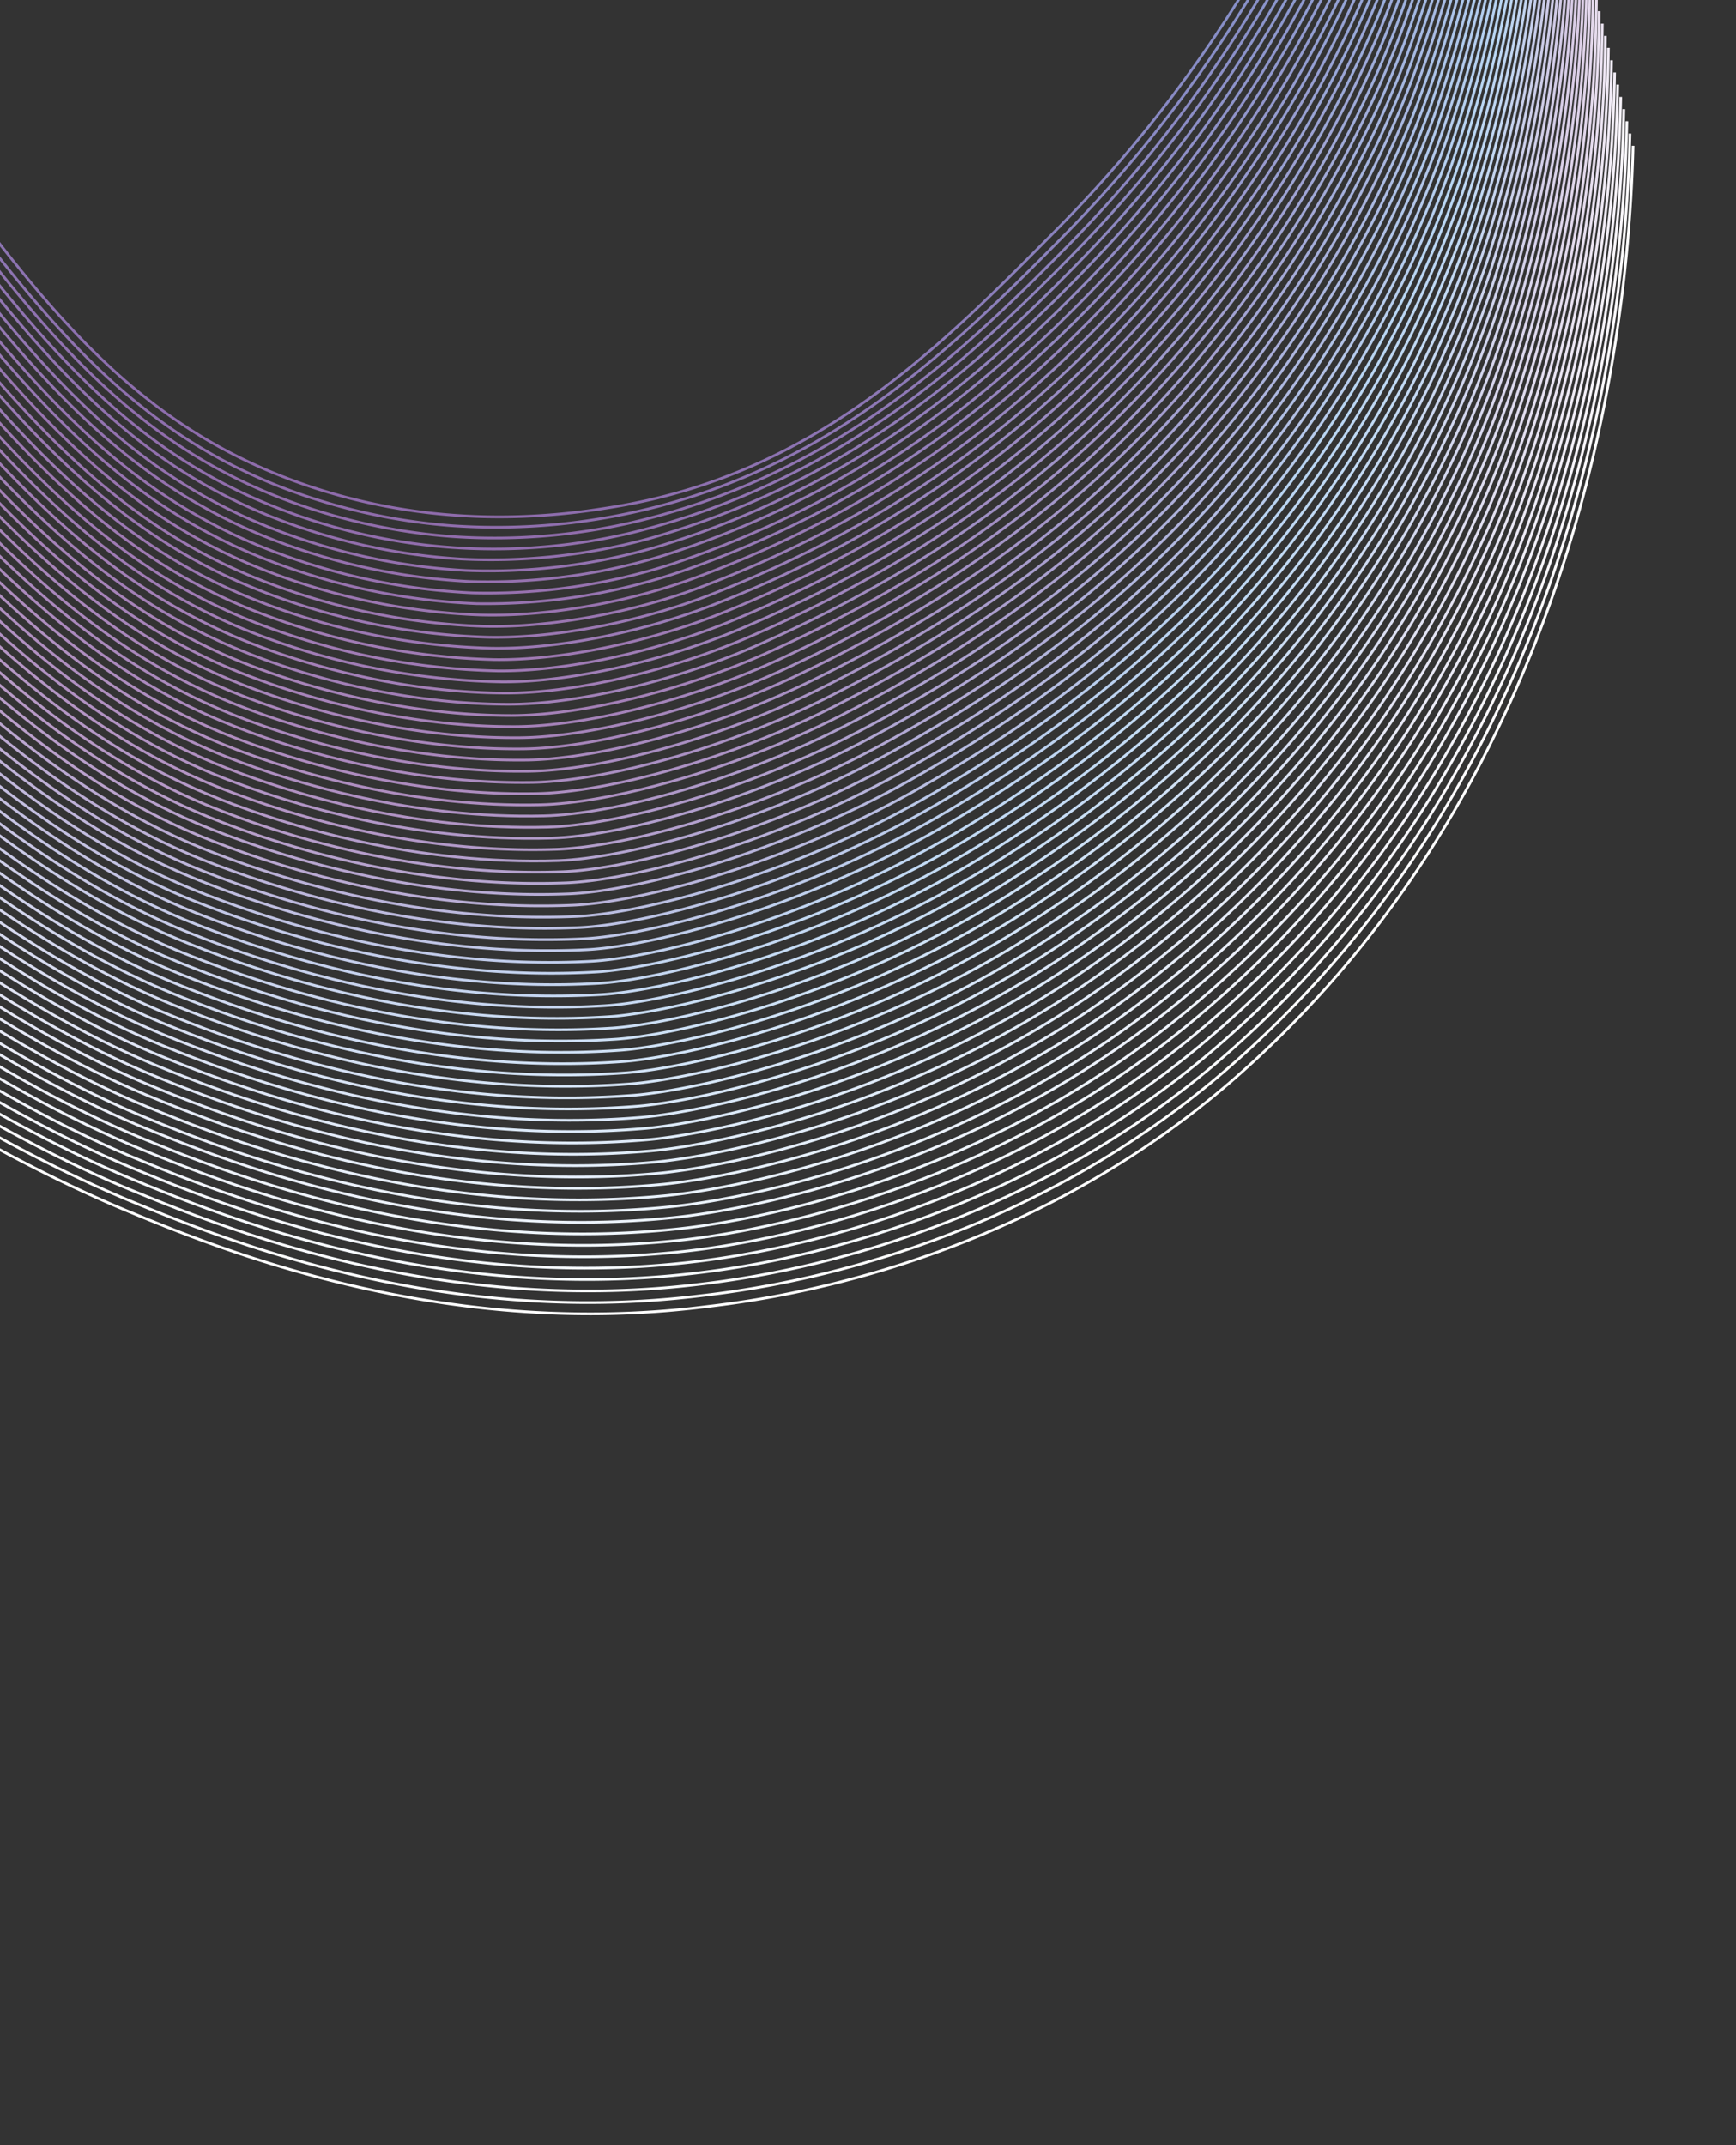 <svg id="Слой_5" data-name="Слой 5" xmlns="http://www.w3.org/2000/svg" xmlns:xlink="http://www.w3.org/1999/xlink" viewBox="0 0 323.69 400"><rect x="0" y="0" width="323.69" height="400" fill="#333333" stroke="none"/> <g transform="rotate(-97 80 180)"><defs><style>.cls-1,.cls-10,.cls-11,.cls-12,.cls-13,.cls-14,.cls-15,.cls-16,.cls-17,.cls-18,.cls-19,.cls-2,.cls-20,.cls-21,.cls-22,.cls-23,.cls-24,.cls-25,.cls-26,.cls-27,.cls-28,.cls-29,.cls-3,.cls-30,.cls-31,.cls-32,.cls-33,.cls-34,.cls-35,.cls-36,.cls-37,.cls-38,.cls-39,.cls-4,.cls-40,.cls-41,.cls-42,.cls-43,.cls-44,.cls-45,.cls-46,.cls-47,.cls-48,.cls-49,.cls-5,.cls-50,.cls-51,.cls-52,.cls-53,.cls-54,.cls-55,.cls-56,.cls-57,.cls-58,.cls-59,.cls-6,.cls-60,.cls-61,.cls-62,.cls-63,.cls-64,.cls-65,.cls-66,.cls-67,.cls-68,.cls-69,.cls-7,.cls-70,.cls-71,.cls-72,.cls-8,.cls-9{fill:none;stroke-miterlimit:10;stroke-width:0.5px;}.cls-1{stroke:url(#Градієнт_без_назви_2);}.cls-2{stroke:url(#Безымянный_градиент_71);}.cls-3{stroke:url(#Безымянный_градиент_70);}.cls-4{stroke:url(#Безымянный_градиент_69);}.cls-5{stroke:url(#Безымянный_градиент_68);}.cls-6{stroke:url(#Безымянный_градиент_67);}.cls-7{stroke:url(#Безымянный_градиент_66);}.cls-8{stroke:url(#Безымянный_градиент_65);}.cls-9{stroke:url(#Безымянный_градиент_64);}.cls-10{stroke:url(#Безымянный_градиент_63);}.cls-11{stroke:url(#Безымянный_градиент_62);}.cls-12{stroke:url(#Безымянный_градиент_61);}.cls-13{stroke:url(#Безымянный_градиент_60);}.cls-14{stroke:url(#Безымянный_градиент_59);}.cls-15{stroke:url(#Безымянный_градиент_58);}.cls-16{stroke:url(#Безымянный_градиент_57);}.cls-17{stroke:url(#Безымянный_градиент_56);}.cls-18{stroke:url(#Безымянный_градиент_55);}.cls-19{stroke:url(#Безымянный_градиент_54);}.cls-20{stroke:url(#Безымянный_градиент_53);}.cls-21{stroke:url(#Безымянный_градиент_52);}.cls-22{stroke:url(#Безымянный_градиент_51);}.cls-23{stroke:url(#Безымянный_градиент_50);}.cls-24{stroke:url(#Безымянный_градиент_49);}.cls-25{stroke:url(#Безымянный_градиент_48);}.cls-26{stroke:url(#Безымянный_градиент_47);}.cls-27{stroke:url(#Безымянный_градиент_46);}.cls-28{stroke:url(#Безымянный_градиент_45);}.cls-29{stroke:url(#Безымянный_градиент_44);}.cls-30{stroke:url(#Безымянный_градиент_43);}.cls-31{stroke:url(#Безымянный_градиент_42);}.cls-32{stroke:url(#Безымянный_градиент_41);}.cls-33{stroke:url(#Безымянный_градиент_40);}.cls-34{stroke:url(#Безымянный_градиент_39);}.cls-35{stroke:url(#Безымянный_градиент_38);}.cls-36{stroke:url(#Безымянный_градиент_37);}.cls-37{stroke:url(#Безымянный_градиент_36);}.cls-38{stroke:url(#Безымянный_градиент_35);}.cls-39{stroke:url(#Безымянный_градиент_34);}.cls-40{stroke:url(#Безымянный_градиент_33);}.cls-41{stroke:url(#Безымянный_градиент_32);}.cls-42{stroke:url(#Безымянный_градиент_31);}.cls-43{stroke:url(#Безымянный_градиент_30);}.cls-44{stroke:url(#Безымянный_градиент_29);}.cls-45{stroke:url(#Безымянный_градиент_28);}.cls-46{stroke:url(#Безымянный_градиент_27);}.cls-47{stroke:url(#Безымянный_градиент_26);}.cls-48{stroke:url(#Безымянный_градиент_25);}.cls-49{stroke:url(#Безымянный_градиент_24);}.cls-50{stroke:url(#Безымянный_градиент_23);}.cls-51{stroke:url(#Безымянный_градиент_22);}.cls-52{stroke:url(#Безымянный_градиент_21);}.cls-53{stroke:url(#Безымянный_градиент_20);}.cls-54{stroke:url(#Безымянный_градиент_19);}.cls-55{stroke:url(#Безымянный_градиент_18);}.cls-56{stroke:url(#Безымянный_градиент_17);}.cls-57{stroke:url(#Безымянный_градиент_16);}.cls-58{stroke:url(#Безымянный_градиент_15);}.cls-59{stroke:url(#Безымянный_градиент_14);}.cls-60{stroke:url(#Безымянный_градиент_13);}.cls-61{stroke:url(#Безымянный_градиент_12);}.cls-62{stroke:url(#Безымянный_градиент_11);}.cls-63{stroke:url(#Безымянный_градиент_10);}.cls-64{stroke:url(#Безымянный_градиент_9);}.cls-65{stroke:url(#Безымянный_градиент_8);}.cls-66{stroke:url(#Безымянный_градиент_7);}.cls-67{stroke:url(#Безымянный_градиент_6);}.cls-68{stroke:url(#Безымянный_градиент_5);}.cls-69{stroke:url(#Безымянный_градиент_4);}.cls-70{stroke:url(#Безымянный_градиент_3);}.cls-71{stroke:url(#Безымянный_градиент_2);}.cls-72{stroke:#fff;}</style><linearGradient id="Градієнт_без_назви_2" x1="-1219.99" y1="116.88" x2="-679.19" y2="116.88" gradientTransform="translate(-720.96 -167.66) rotate(-159.79)" gradientUnits="userSpaceOnUse"><stop offset="0" stop-color="#7fb7e7"/><stop offset="0.5" stop-color="#8e6aaa"/><stop offset="1" stop-color="#d8b5d5"/></linearGradient><linearGradient id="Безымянный_градиент_71" x1="-1242.23" y1="122.41" x2="-687.43" y2="122.41" gradientTransform="translate(-710.81 -165.3) rotate(-159.5) scale(0.97)" gradientUnits="userSpaceOnUse"><stop offset="0" stop-color="#81b7e8"/><stop offset="0.5" stop-color="#8f6baa"/><stop offset="1" stop-color="#d9b6d5"/></linearGradient><linearGradient id="Безымянный_градиент_70" x1="-1265.77" y1="128.52" x2="-696.03" y2="128.52" gradientTransform="translate(-700.65 -162.94) rotate(-159.2) scale(0.95)" gradientUnits="userSpaceOnUse"><stop offset="0" stop-color="#82b8e8"/><stop offset="0.5" stop-color="#906cab"/><stop offset="1" stop-color="#d9b7d6"/></linearGradient><linearGradient id="Безымянный_градиент_69" x1="-1290.71" y1="135.17" x2="-705" y2="135.17" gradientTransform="translate(-690.5 -160.58) rotate(-158.88) scale(0.92)" gradientUnits="userSpaceOnUse"><stop offset="0" stop-color="#83b9e8"/><stop offset="0.5" stop-color="#916dac"/><stop offset="1" stop-color="#dab8d7"/></linearGradient><linearGradient id="Безымянный_градиент_68" x1="-1317.17" y1="142.48" x2="-714.38" y2="142.48" gradientTransform="translate(-680.34 -158.22) rotate(-158.53) scale(0.89)" gradientUnits="userSpaceOnUse"><stop offset="0" stop-color="#84b9e8"/><stop offset="0.5" stop-color="#926eac"/><stop offset="1" stop-color="#dab8d7"/></linearGradient><linearGradient id="Безымянный_градиент_67" x1="-1345.29" y1="150.52" x2="-724.17" y2="150.52" gradientTransform="translate(-670.19 -155.86) rotate(-158.17) scale(0.86)" gradientUnits="userSpaceOnUse"><stop offset="0" stop-color="#86bae9"/><stop offset="0.5" stop-color="#946fad"/><stop offset="1" stop-color="#dab9d8"/></linearGradient><linearGradient id="Безымянный_градиент_66" x1="-1375.23" y1="159.38" x2="-734.4" y2="159.38" gradientTransform="matrix(-0.77, -0.32, 0.32, -0.77, -660.03, -153.49)" gradientUnits="userSpaceOnUse"><stop offset="0" stop-color="#87bbe9"/><stop offset="0.5" stop-color="#9570ad"/><stop offset="1" stop-color="#dbbad8"/></linearGradient><linearGradient id="Безымянный_градиент_65" x1="-1407.16" y1="169.19" x2="-745.08" y2="169.19" gradientTransform="translate(-649.88 -151.13) rotate(-157.37) scale(0.81)" gradientUnits="userSpaceOnUse"><stop offset="0" stop-color="#88bbe9"/><stop offset="0.5" stop-color="#9671ae"/><stop offset="1" stop-color="#dbbbd9"/></linearGradient><linearGradient id="Безымянный_градиент_64" x1="-1441.27" y1="180.07" x2="-756.25" y2="180.07" gradientTransform="translate(-639.73 -148.77) rotate(-156.93) scale(0.78)" gradientUnits="userSpaceOnUse"><stop offset="0" stop-color="#8abcea"/><stop offset="0.5" stop-color="#9772af"/><stop offset="1" stop-color="#dcbcd9"/></linearGradient><linearGradient id="Безымянный_градиент_63" x1="-1477.79" y1="192.16" x2="-767.92" y2="192.16" gradientTransform="translate(-629.57 -146.41) rotate(-156.46) scale(0.76)" gradientUnits="userSpaceOnUse"><stop offset="0" stop-color="#8bbdea"/><stop offset="0.5" stop-color="#9873af"/><stop offset="1" stop-color="#dcbdda"/></linearGradient><linearGradient id="Безымянный_градиент_62" x1="-1516.95" y1="205.66" x2="-780.09" y2="205.66" gradientTransform="translate(-619.42 -144.05) rotate(-155.96) scale(0.73)" gradientUnits="userSpaceOnUse"><stop offset="0" stop-color="#8dbeea"/><stop offset="0.5" stop-color="#9975b0"/><stop offset="1" stop-color="#ddbedb"/></linearGradient><linearGradient id="Безымянный_градиент_61" x1="-1559.03" y1="220.79" x2="-792.8" y2="220.79" gradientTransform="translate(-609.26 -141.69) rotate(-155.41) scale(0.7)" gradientUnits="userSpaceOnUse"><stop offset="0" stop-color="#8ebeea"/><stop offset="0.5" stop-color="#9a76b1"/><stop offset="1" stop-color="#ddbfdb"/></linearGradient><linearGradient id="Безымянный_градиент_60" x1="-1604.36" y1="237.8" x2="-806.02" y2="237.8" gradientTransform="translate(-599.11 -139.33) rotate(-154.82) scale(0.67)" gradientUnits="userSpaceOnUse"><stop offset="0" stop-color="#90bfeb"/><stop offset="0.5" stop-color="#9b77b2"/><stop offset="1" stop-color="#dec0dc"/></linearGradient><linearGradient id="Безымянный_градиент_59" x1="-1653.28" y1="257.01" x2="-819.77" y2="257.01" gradientTransform="translate(-588.95 -136.96) rotate(-154.19) scale(0.65)" gradientUnits="userSpaceOnUse"><stop offset="0" stop-color="#91c0eb"/><stop offset="0.5" stop-color="#9d78b2"/><stop offset="1" stop-color="#dec1dc"/></linearGradient><linearGradient id="Безымянный_градиент_58" x1="-1706.2" y1="278.78" x2="-834.02" y2="278.78" gradientTransform="translate(-578.8 -134.6) rotate(-153.49) scale(0.62)" gradientUnits="userSpaceOnUse"><stop offset="0" stop-color="#93c1eb"/><stop offset="0.5" stop-color="#9e79b3"/><stop offset="1" stop-color="#dec2dd"/></linearGradient><linearGradient id="Безымянный_градиент_57" x1="-1763.58" y1="303.57" x2="-848.73" y2="303.57" gradientTransform="translate(-568.64 -132.24) rotate(-152.74) scale(0.59)" gradientUnits="userSpaceOnUse"><stop offset="0" stop-color="#94c2ec"/><stop offset="0.5" stop-color="#9f7bb4"/><stop offset="1" stop-color="#dfc3dd"/></linearGradient><linearGradient id="Безымянный_градиент_56" x1="-1825.93" y1="331.9" x2="-863.83" y2="331.9" gradientTransform="translate(-558.49 -129.88) rotate(-151.91) scale(0.57)" gradientUnits="userSpaceOnUse"><stop offset="0" stop-color="#96c2ec"/><stop offset="0.5" stop-color="#a07cb5"/><stop offset="1" stop-color="#dfc4de"/></linearGradient><linearGradient id="Безымянный_градиент_55" x1="-1893.83" y1="364.48" x2="-879.19" y2="364.48" gradientTransform="matrix(-0.47, -0.26, 0.26, -0.47, -548.34, -127.52)" gradientUnits="userSpaceOnUse"><stop offset="0" stop-color="#97c3ec"/><stop offset="0.5" stop-color="#a17eb5"/><stop offset="1" stop-color="#e0c5de"/></linearGradient><linearGradient id="Безымянный_градиент_54" x1="-1967.95" y1="402.11" x2="-894.64" y2="402.11" gradientTransform="matrix(-0.45, -0.26, 0.26, -0.45, -538.18, -125.16)" gradientUnits="userSpaceOnUse"><stop offset="0" stop-color="#99c4ed"/><stop offset="0.5" stop-color="#a37fb6"/><stop offset="1" stop-color="#e0c6df"/></linearGradient><linearGradient id="Безымянный_градиент_53" x1="-2049" y1="445.8" x2="-909.92" y2="445.8" gradientTransform="translate(-528.03 -122.8) rotate(-148.91) scale(0.49)" gradientUnits="userSpaceOnUse"><stop offset="0" stop-color="#9ac5ed"/><stop offset="0.5" stop-color="#a480b7"/><stop offset="1" stop-color="#e1c6e0"/></linearGradient><linearGradient id="Безымянный_градиент_52" x1="-2137.77" y1="496.79" x2="-924.64" y2="496.79" gradientTransform="matrix(-0.39, -0.25, 0.25, -0.39, -517.87, -120.43)" gradientUnits="userSpaceOnUse"><stop offset="0" stop-color="#9cc6ed"/><stop offset="0.5" stop-color="#a582b8"/><stop offset="1" stop-color="#e1c7e0"/></linearGradient><linearGradient id="Безымянный_градиент_51" x1="-2235.09" y1="556.63" x2="-938.22" y2="556.63" gradientTransform="translate(-507.72 -118.07) rotate(-146.32) scale(0.44)" gradientUnits="userSpaceOnUse"><stop offset="0" stop-color="#9ec7ed"/><stop offset="0.5" stop-color="#a683b9"/><stop offset="1" stop-color="#e2c8e1"/></linearGradient><linearGradient id="Безымянный_градиент_50" x1="-2341.8" y1="627.25" x2="-949.84" y2="627.25" gradientTransform="translate(-497.56 -115.71) rotate(-144.78) scale(0.41)" gradientUnits="userSpaceOnUse"><stop offset="0" stop-color="#9fc7ee"/><stop offset="0.5" stop-color="#a885ba"/><stop offset="1" stop-color="#e2c9e1"/></linearGradient><linearGradient id="Безымянный_градиент_49" x1="-2458.66" y1="711.05" x2="-958.31" y2="711.05" gradientTransform="matrix(-0.31, -0.23, 0.23, -0.31, -487.41, -113.35)" gradientUnits="userSpaceOnUse"><stop offset="0" stop-color="#a1c8ee"/><stop offset="0.5" stop-color="#a987bb"/><stop offset="1" stop-color="#e3cae2"/></linearGradient><linearGradient id="Безымянный_градиент_48" x1="-2586.19" y1="810.99" x2="-961.91" y2="810.99" gradientTransform="translate(-477.26 -110.99) rotate(-141.07) scale(0.36)" gradientUnits="userSpaceOnUse"><stop offset="0" stop-color="#a3c9ee"/><stop offset="0.5" stop-color="#aa88bc"/><stop offset="1" stop-color="#e3cbe2"/></linearGradient><linearGradient id="Безымянный_градиент_47" x1="-2724.4" y1="930.76" x2="-958.16" y2="930.76" gradientTransform="translate(-467.1 -108.63) rotate(-138.82) scale(0.34)" gradientUnits="userSpaceOnUse"><stop offset="0" stop-color="#a4caef"/><stop offset="0.5" stop-color="#ac8abd"/><stop offset="1" stop-color="#e4cce3"/></linearGradient><linearGradient id="Безымянный_градиент_46" x1="-2872.35" y1="1074.74" x2="-943.5" y2="1074.74" gradientTransform="translate(-456.95 -106.27) rotate(-136.23) scale(0.32)" gradientUnits="userSpaceOnUse"><stop offset="0" stop-color="#a6cbef"/><stop offset="0.5" stop-color="#ad8cbe"/><stop offset="1" stop-color="#e4cde4"/></linearGradient><linearGradient id="Безымянный_градиент_45" x1="-3027.35" y1="1248.04" x2="-912.89" y2="1248.04" gradientTransform="translate(-446.79 -103.9) rotate(-133.23) scale(0.29)" gradientUnits="userSpaceOnUse"><stop offset="0" stop-color="#a8ccef"/><stop offset="0.5" stop-color="#ae8dbf"/><stop offset="1" stop-color="#e5cee4"/></linearGradient><linearGradient id="Безымянный_градиент_44" x1="-3183.66" y1="1456.12" x2="-859.29" y2="1456.12" gradientTransform="translate(-436.64 -101.54) rotate(-129.74) scale(0.27)" gradientUnits="userSpaceOnUse"><stop offset="0" stop-color="#aacdf0"/><stop offset="0.5" stop-color="#b08fc0"/><stop offset="1" stop-color="#e5cfe5"/></linearGradient><linearGradient id="Безымянный_градиент_43" x1="-3330.68" y1="1703.87" x2="-773.21" y2="1703.87" gradientTransform="matrix(-0.15, -0.2, 0.2, -0.15, -426.48, -99.18)" gradientUnits="userSpaceOnUse"><stop offset="0" stop-color="#abcef0"/><stop offset="0.5" stop-color="#b191c2"/><stop offset="1" stop-color="#e6d0e5"/></linearGradient><linearGradient id="Безымянный_градиент_42" x1="-3450.3" y1="1993.45" x2="-642.58" y2="1993.45" gradientTransform="matrix(-0.12, -0.2, 0.2, -0.12, -416.33, -96.82)" gradientUnits="userSpaceOnUse"><stop offset="0" stop-color="#adcff0"/><stop offset="0.5" stop-color="#b393c3"/><stop offset="1" stop-color="#e6d1e6"/></linearGradient><linearGradient id="Безымянный_градиент_41" x1="-3514.25" y1="2321.3" x2="-453.81" y2="2321.3" gradientTransform="matrix(-0.09, -0.19, 0.19, -0.09, -406.17, -94.46)" gradientUnits="userSpaceOnUse"><stop offset="0" stop-color="#afd0f1"/><stop offset="0.5" stop-color="#b495c4"/><stop offset="1" stop-color="#e7d2e6"/></linearGradient><linearGradient id="Безымянный_градиент_40" x1="-3483.25" y1="2670.04" x2="-195.18" y2="2670.04" gradientTransform="matrix(-0.06, -0.19, 0.19, -0.06, -396.02, -92.1)" gradientUnits="userSpaceOnUse"><stop offset="0" stop-color="#b1d1f1"/><stop offset="0.5" stop-color="#b597c5"/><stop offset="1" stop-color="#e7d3e7"/></linearGradient><linearGradient id="Безымянный_градиент_39" x1="-3312.11" y1="3005.42" x2="135.98" y2="3005.42" gradientTransform="translate(-385.87 -89.74) rotate(-101.45) scale(0.19)" gradientUnits="userSpaceOnUse"><stop offset="0" stop-color="#b3d2f1"/><stop offset="0.5" stop-color="#b799c6"/><stop offset="1" stop-color="#e8d4e8"/></linearGradient><linearGradient id="Безымянный_градиент_38" x1="-2965.46" y1="3273.12" x2="523.58" y2="3273.12" gradientTransform="translate(-375.71 -87.37) rotate(-93.23) scale(0.18)" gradientUnits="userSpaceOnUse"><stop offset="0" stop-color="#b4d3f2"/><stop offset="0.5" stop-color="#b89bc8"/><stop offset="1" stop-color="#e8d5e8"/></linearGradient><linearGradient id="Безымянный_градиент_37" x1="-2442.73" y1="3283.54" x2="932.9" y2="3283.54" gradientTransform="translate(-365.56 -85.01) rotate(-84.41) scale(0.18)" gradientUnits="userSpaceOnUse"><stop offset="0" stop-color="#b6d4f2"/><stop offset="0.5" stop-color="#ba9dc9"/><stop offset="1" stop-color="#e9d6e9"/></linearGradient><linearGradient id="Безымянный_градиент_36" x1="-1812.28" y1="3233.82" x2="1380.38" y2="3233.82" gradientTransform="matrix(0.04, -0.17, 0.17, 0.04, -355.4, -82.65)" gradientUnits="userSpaceOnUse"><stop offset="0" stop-color="#b8d5f2"/><stop offset="0.5" stop-color="#bb9fca"/><stop offset="1" stop-color="#e9d7e9"/></linearGradient><linearGradient id="Безымянный_градиент_35" x1="-1179.61" y1="3099.76" x2="1784.46" y2="3099.76" gradientTransform="matrix(0.07, -0.17, 0.17, 0.07, -345.25, -80.29)" gradientUnits="userSpaceOnUse"><stop offset="0" stop-color="#bad6f3"/><stop offset="0.5" stop-color="#bda1cb"/><stop offset="1" stop-color="#ead8ea"/></linearGradient><linearGradient id="Безымянный_градиент_34" x1="-623.8" y1="2850.65" x2="2082.7" y2="2850.65" gradientTransform="matrix(0.1, -0.16, 0.16, 0.1, -335.09, -77.93)" gradientUnits="userSpaceOnUse"><stop offset="0" stop-color="#bcd7f3"/><stop offset="0.5" stop-color="#bea3cd"/><stop offset="1" stop-color="#ead9ea"/></linearGradient><linearGradient id="Безымянный_градиент_33" x1="-185.79" y1="2541.47" x2="2243.5" y2="2541.47" gradientTransform="translate(-324.94 -75.57) rotate(-50.95) scale(0.2)" gradientUnits="userSpaceOnUse"><stop offset="0" stop-color="#bed8f3"/><stop offset="0.5" stop-color="#c0a5ce"/><stop offset="1" stop-color="#ebdaeb"/></linearGradient><linearGradient id="Безымянный_градиент_32" x1="127.99" y1="2220.93" x2="2285.95" y2="2220.93" gradientTransform="matrix(0.15, -0.15, 0.15, 0.15, -314.79, -73.21)" gradientUnits="userSpaceOnUse"><stop offset="0" stop-color="#c0d9f4"/><stop offset="0.5" stop-color="#c1a8cf"/><stop offset="1" stop-color="#ebdbec"/></linearGradient><linearGradient id="Безымянный_градиент_31" x1="335.96" y1="1920.26" x2="2244.47" y2="1920.26" gradientTransform="matrix(0.18, -0.15, 0.15, 0.18, -304.63, -70.84)" gradientUnits="userSpaceOnUse"><stop offset="0" stop-color="#c2daf4"/><stop offset="0.5" stop-color="#c3aad1"/><stop offset="1" stop-color="#ecdcec"/></linearGradient><linearGradient id="Безымянный_градиент_30" x1="463.08" y1="1654.15" x2="2151.56" y2="1654.15" gradientTransform="translate(-294.48 -68.48) rotate(-34.12) scale(0.25)" gradientUnits="userSpaceOnUse"><stop offset="0" stop-color="#c3dbf4"/><stop offset="0.5" stop-color="#c5acd2"/><stop offset="1" stop-color="#ecdded"/></linearGradient><linearGradient id="Безымянный_градиент_29" x1="532.44" y1="1426.25" x2="2031.74" y2="1426.25" gradientTransform="matrix(0.24, -0.14, 0.14, 0.24, -284.32, -66.12)" gradientUnits="userSpaceOnUse"><stop offset="0" stop-color="#c5dcf5"/><stop offset="0.5" stop-color="#c6aed3"/><stop offset="1" stop-color="#eddeed"/></linearGradient><linearGradient id="Безымянный_градиент_28" x1="562.44" y1="1234.45" x2="1901.58" y2="1234.45" gradientTransform="translate(-274.17 -63.76) rotate(-26.56) scale(0.29)" gradientUnits="userSpaceOnUse"><stop offset="0" stop-color="#c7ddf5"/><stop offset="0.5" stop-color="#c8b1d5"/><stop offset="1" stop-color="#eddfee"/></linearGradient><linearGradient id="Безымянный_градиент_27" x1="566.74" y1="1074.29" x2="1770.63" y2="1074.29" gradientTransform="translate(-264.01 -61.4) rotate(-23.56) scale(0.32)" gradientUnits="userSpaceOnUse"><stop offset="0" stop-color="#c9dff5"/><stop offset="0.5" stop-color="#cab3d6"/><stop offset="1" stop-color="#eee1ef"/></linearGradient><linearGradient id="Безымянный_градиент_26" x1="555.2" y1="940.78" x2="1644.18" y2="940.78" gradientTransform="matrix(0.32, -0.12, 0.12, 0.32, -253.86, -59.04)" gradientUnits="userSpaceOnUse"><stop offset="0" stop-color="#cbe0f6"/><stop offset="0.5" stop-color="#cbb6d8"/><stop offset="1" stop-color="#eee2ef"/></linearGradient><linearGradient id="Безымянный_градиент_25" x1="533.94" y1="829.31" x2="1524.89" y2="829.31" gradientTransform="matrix(0.34, -0.12, 0.12, 0.34, -243.7, -56.67)" gradientUnits="userSpaceOnUse"><stop offset="0" stop-color="#cde1f6"/><stop offset="0.5" stop-color="#cdb8d9"/><stop offset="1" stop-color="#efe3f0"/></linearGradient><linearGradient id="Безымянный_градиент_24" x1="507" y1="735.86" x2="1413.91" y2="735.86" gradientTransform="translate(-233.55 -54.31) rotate(-16.74) scale(0.39)" gradientUnits="userSpaceOnUse"><stop offset="0" stop-color="#cfe2f6"/><stop offset="0.5" stop-color="#cfbbdb"/><stop offset="1" stop-color="#f0e4f0"/></linearGradient><linearGradient id="Безымянный_градиент_23" x1="477.04" y1="657.12" x2="1311.48" y2="657.12" gradientTransform="matrix(0.4, -0.11, 0.11, 0.4, -223.4, -51.95)" gradientUnits="userSpaceOnUse"><stop offset="0" stop-color="#d1e3f7"/><stop offset="0.5" stop-color="#d1bddc"/><stop offset="1" stop-color="#f0e5f1"/></linearGradient><linearGradient id="Безымянный_градиент_22" x1="445.8" y1="590.39" x2="1217.34" y2="590.39" gradientTransform="translate(-213.24 -49.59) rotate(-13.47) scale(0.44)" gradientUnits="userSpaceOnUse"><stop offset="0" stop-color="#d2e4f7"/><stop offset="0.5" stop-color="#d2c0de"/><stop offset="1" stop-color="#f1e6f2"/></linearGradient><linearGradient id="Безымянный_градиент_21" x1="414.38" y1="533.51" x2="1131" y2="533.51" gradientTransform="translate(-203.09 -47.23) rotate(-12.1) scale(0.46)" gradientUnits="userSpaceOnUse"><stop offset="0" stop-color="#d4e5f7"/><stop offset="0.5" stop-color="#d4c2df"/><stop offset="1" stop-color="#f1e7f2"/></linearGradient><linearGradient id="Безымянный_градиент_20" x1="383.48" y1="484.72" x2="1051.85" y2="484.72" gradientTransform="translate(-192.93 -44.87) rotate(-10.88) scale(0.49)" gradientUnits="userSpaceOnUse"><stop offset="0" stop-color="#d6e6f8"/><stop offset="0.5" stop-color="#d6c5e1"/><stop offset="1" stop-color="#f2e8f3"/></linearGradient><linearGradient id="Безымянный_градиент_19" x1="353.52" y1="442.63" x2="979.25" y2="442.63" gradientTransform="translate(-182.78 -42.51) rotate(-9.77) scale(0.52)" gradientUnits="userSpaceOnUse"><stop offset="0" stop-color="#d8e7f8"/><stop offset="0.5" stop-color="#d8c8e2"/><stop offset="1" stop-color="#f2e9f3"/></linearGradient><linearGradient id="Безымянный_градиент_18" x1="324.73" y1="406.12" x2="912.59" y2="406.12" gradientTransform="matrix(0.54, -0.08, 0.08, 0.54, -172.62, -40.14)" gradientUnits="userSpaceOnUse"><stop offset="0" stop-color="#dae8f8"/><stop offset="0.5" stop-color="#dacae4"/><stop offset="1" stop-color="#f3eaf4"/></linearGradient><linearGradient id="Безымянный_градиент_17" x1="297.25" y1="374.27" x2="851.29" y2="374.27" gradientTransform="matrix(0.56, -0.08, 0.08, 0.56, -162.47, -37.78)" gradientUnits="userSpaceOnUse"><stop offset="0" stop-color="#dceaf9"/><stop offset="0.5" stop-color="#dbcde5"/><stop offset="1" stop-color="#f4ebf4"/></linearGradient><linearGradient id="Безымянный_градиент_16" x1="271.12" y1="346.34" x2="794.81" y2="346.34" gradientTransform="matrix(0.59, -0.07, 0.07, 0.59, -152.32, -35.42)" gradientUnits="userSpaceOnUse"><stop offset="0" stop-color="#deebf9"/><stop offset="0.5" stop-color="#ddd0e7"/><stop offset="1" stop-color="#f4ecf5"/></linearGradient><linearGradient id="Безымянный_градиент_15" x1="246.34" y1="321.17" x2="742.68" y2="321.17" gradientTransform="translate(-142.16 -33.06) rotate(-6.29) scale(0.62)" gradientUnits="userSpaceOnUse"><stop offset="0" stop-color="#e0ecf9"/><stop offset="0.5" stop-color="#dfd3e8"/><stop offset="1" stop-color="#f5edf6"/></linearGradient><linearGradient id="Безымянный_градиент_14" x1="222.88" y1="298.51" x2="694.46" y2="298.51" gradientTransform="translate(-132.01 -30.7) rotate(-5.6) scale(0.65)" gradientUnits="userSpaceOnUse"><stop offset="0" stop-color="#e2edfa"/><stop offset="0.5" stop-color="#e1d5ea"/><stop offset="1" stop-color="#f5eef6"/></linearGradient><linearGradient id="Безымянный_градиент_13" x1="200.69" y1="278.22" x2="649.77" y2="278.22" gradientTransform="translate(-121.85 -28.34) rotate(-4.96) scale(0.67)" gradientUnits="userSpaceOnUse"><stop offset="0" stop-color="#e4eefa"/><stop offset="0.5" stop-color="#e3d8eb"/><stop offset="1" stop-color="#f6eff7"/></linearGradient><linearGradient id="Безымянный_градиент_12" x1="179.7" y1="260.02" x2="608.26" y2="260.02" gradientTransform="matrix(0.7, -0.05, 0.05, 0.7, -111.7, -25.98)" gradientUnits="userSpaceOnUse"><stop offset="0" stop-color="#e6f0fb"/><stop offset="0.5" stop-color="#e5dbed"/><stop offset="1" stop-color="#f7f0f7"/></linearGradient><linearGradient id="Безымянный_градиент_11" x1="159.86" y1="243.65" x2="569.64" y2="243.65" gradientTransform="matrix(0.73, -0.05, 0.05, 0.73, -101.54, -23.61)" gradientUnits="userSpaceOnUse"><stop offset="0" stop-color="#e8f1fb"/><stop offset="0.5" stop-color="#e7deee"/><stop offset="1" stop-color="#f7f2f8"/></linearGradient><linearGradient id="Безымянный_градиент_10" x1="141.08" y1="228.87" x2="533.62" y2="228.87" gradientTransform="translate(-91.39 -21.25) rotate(-3.32) scale(0.76)" gradientUnits="userSpaceOnUse"><stop offset="0" stop-color="#eaf2fb"/><stop offset="0.5" stop-color="#e9e1f0"/><stop offset="1" stop-color="#f8f3f9"/></linearGradient><linearGradient id="Безымянный_градиент_9" x1="123.31" y1="215.5" x2="500" y2="215.5" gradientTransform="translate(-81.23 -18.89) rotate(-2.85) scale(0.78)" gradientUnits="userSpaceOnUse"><stop offset="0" stop-color="#ecf3fc"/><stop offset="0.5" stop-color="#ebe4f1"/><stop offset="1" stop-color="#f9f4f9"/></linearGradient><linearGradient id="Безымянный_градиент_8" x1="106.48" y1="203.36" x2="468.51" y2="203.36" gradientTransform="translate(-71.08 -16.53) rotate(-2.41) scale(0.81)" gradientUnits="userSpaceOnUse"><stop offset="0" stop-color="#eef5fc"/><stop offset="0.5" stop-color="#ede7f3"/><stop offset="1" stop-color="#f9f5fa"/></linearGradient><linearGradient id="Безымянный_градиент_7" x1="90.53" y1="192.3" x2="438.99" y2="192.3" gradientTransform="translate(-60.93 -14.17) rotate(-2) scale(0.84)" gradientUnits="userSpaceOnUse"><stop offset="0" stop-color="#f0f6fc"/><stop offset="0.5" stop-color="#efeaf4"/><stop offset="1" stop-color="#faf6fa"/></linearGradient><linearGradient id="Безымянный_градиент_6" x1="75.4" y1="182.2" x2="411.27" y2="182.2" gradientTransform="matrix(0.86, -0.02, 0.02, 0.86, -50.77, -11.81)" gradientUnits="userSpaceOnUse"><stop offset="0" stop-color="#f2f7fd"/><stop offset="0.5" stop-color="#f1edf6"/><stop offset="1" stop-color="#fbf8fb"/></linearGradient><linearGradient id="Безымянный_градиент_5" x1="61.04" y1="172.96" x2="385.19" y2="172.96" gradientTransform="translate(-40.62 -9.45) rotate(-1.25) scale(0.89)" gradientUnits="userSpaceOnUse"><stop offset="0" stop-color="#f4f8fd"/><stop offset="0.5" stop-color="#f4f0f8"/><stop offset="1" stop-color="#fcf9fc"/></linearGradient><linearGradient id="Безымянный_градиент_4" x1="47.39" y1="164.46" x2="360.62" y2="164.46" gradientTransform="translate(-30.46 -7.08) rotate(-0.91) scale(0.92)" gradientUnits="userSpaceOnUse"><stop offset="0" stop-color="#f6fafe"/><stop offset="0.5" stop-color="#f6f3f9"/><stop offset="1" stop-color="#fcfafc"/></linearGradient><linearGradient id="Безымянный_градиент_3" x1="34.42" y1="156.63" x2="337.43" y2="156.63" gradientTransform="translate(-20.31 -4.72) rotate(-0.59) scale(0.95)" gradientUnits="userSpaceOnUse"><stop offset="0" stop-color="#f9fbfe"/><stop offset="0.5" stop-color="#f9f6fb"/><stop offset="1" stop-color="#fdfcfd"/></linearGradient><linearGradient id="Безымянный_градиент_2" x1="22.06" y1="149.32" x2="315.52" y2="149.32" gradientTransform="translate(-10.15 -2.36) rotate(-0.29) scale(0.97)" gradientUnits="userSpaceOnUse"><stop offset="0" stop-color="#fcfdfe"/><stop offset="0.5" stop-color="#fcfafd"/><stop offset="1" stop-color="#fefdfe"/></linearGradient></defs><path class="cls-1" d="M369.73,400.74A225.76,225.76,0,0,1,270,372.12c-8.17-4.6-39.34-22.84-67.78-58.86-18.86-23.89-40.11-50.22-41.58-88.95-.35-9.15-1-33.51,12.63-59.32,14.41-27.37,36.95-40.66,63.5-55.94C261.25,95,264.54,97.74,307.88,78.58c43.9-19.39,66.22-29.47,84-48,8.72-9.07,29.54-30.75,34.64-62.78,7-43.65-20.21-79.3-37.41-103.37-16.82-23.56-48.59-56.83-129.1-95-45.93-21.75-117.07-49.32-211-62.54"/><path class="cls-2" d="M367.4,401a225.62,225.62,0,0,1-99.22-28.47c-8.28-4.63-39.27-22.75-67.55-58.44-18.83-23.73-38.79-50-41.63-88.37a118.5,118.5,0,0,1,1.88-31.65,111.14,111.14,0,0,1,10.56-29.76c14.34-27.21,36.77-40.6,63.21-56,24.3-14.09,27.77-11.56,70.76-30.62C349,58.42,371.36,48.33,389.28,30c2.15-2.2,5-5.15,8.2-8.8C407.38,9.89,420.27-8.1,424.26-32a89.73,89.73,0,0,0,.53-26.16c-4-31.54-23.57-57.85-37.13-76.89C370.74-158.85,338.58-191.62,259-229.2c-45.75-21.42-116.24-48.43-209-61.35"/><path class="cls-3" d="M365.07,401.32A226.89,226.89,0,0,1,266.32,373c-8.39-4.68-39.2-22.65-67.32-58-18.79-23.57-37.73-49.75-41.69-87.78a114.75,114.75,0,0,1,1.43-32.69,111.63,111.63,0,0,1,10.84-30.81c14.27-27,36.58-40.55,62.92-56,24.14-14.1,27.8-11.83,70.44-30.79,43.29-19.27,65.68-29.39,83.73-47.51,2.17-2.17,5-5.1,8.23-8.69,10-11.2,22.93-28.92,27.11-52.57a89.35,89.35,0,0,0,.76-26c-3.74-31.35-23-57.71-36.57-76.77-17-24-49.45-56.5-128.27-93.28-45.51-21.24-115.41-47.55-207-60.18"/><path class="cls-4" d="M362.74,401.61a227.43,227.43,0,0,1-98.28-28.17c-8.51-4.72-39.13-22.56-67.09-57.61-18.76-23.4-36.85-49.53-41.75-87.19a110.27,110.27,0,0,1,12.1-65.59c14.19-26.89,36.39-40.49,62.62-56,24-14.11,27.84-12.08,70.13-30.94,43-19.21,65.41-29.35,83.59-47.27,2.18-2.15,5-5.05,8.26-8.59C402.4,9.17,415.41-8.27,419.75-31.66a88.29,88.29,0,0,0,1-25.78c-3.39-31.17-22.51-57.57-36-76.64-17.08-24.23-49.88-56.34-127.86-92.45-45.28-21-114.57-46.66-205.07-59"/><path class="cls-5" d="M360.41,401.9a227.77,227.77,0,0,1-97.8-28c-8.63-4.77-39.07-22.47-66.87-57.19-18.73-23.24-36.13-49.32-41.8-86.6a111.88,111.88,0,0,1,.5-34.76,114.66,114.66,0,0,1,11.42-32.93c14.11-26.72,36.2-40.43,62.33-56C252,92.27,256.07,94.05,298,75.28c42.67-19.15,65.14-29.3,83.45-47,2.2-2.13,5.05-5,8.28-8.48C399.92,8.81,413-8.35,417.5-31.47a88,88,0,0,0,1.25-25.6c-3.1-31-22-57.43-35.47-76.52C366.12-158,333-189.75,255.84-225.2,210.77-245.92,142.1-271,52.74-283"/><path class="cls-6" d="M358.08,402.2a228.45,228.45,0,0,1-97.33-27.89c-8.74-4.8-39-22.37-66.64-56.76-18.69-23.08-35.53-49.11-41.86-86a111.78,111.78,0,0,1,0-35.79,116.45,116.45,0,0,1,11.71-34c14-26.55,36-40.37,62-56,23.71-14.14,27.92-12.6,69.5-31.27,42.37-19.09,64.87-29.27,83.31-46.78,2.22-2.1,5.07-4.95,8.31-8.37,10.28-10.86,23.43-27.75,28.09-50.6a86.8,86.8,0,0,0,1.49-25.4c-2.8-30.79-21.45-57.3-34.91-76.4-17.25-24.68-50.74-56-127-90.78-44.86-20.46-112.91-44.88-201.13-56.63"/><path class="cls-7" d="M355.75,402.49a229.06,229.06,0,0,1-96.86-27.74C250,369.91,220,352.4,192.48,318.41c-18.61-23-35-48.89-41.91-85.44a111.66,111.66,0,0,1-.43-36.83,117.92,117.92,0,0,1,12-35c14-26.4,35.78-40.38,61.74-56.05,23.52-14.2,28-12.85,69.17-31.43,42.07-19,64.61-29.22,83.18-46.53,2.24-2.08,5.09-4.89,8.34-8.26C395,8.09,408.16-8.52,413-31.11a86.38,86.38,0,0,0,1.73-25.21c-2.5-30.6-21-57.13-34.35-76.27-17.39-24.87-51.18-55.82-126.61-89.95-44.65-20.19-112.08-44-199.17-55.45"/><path class="cls-8" d="M353.42,402.78A229.51,229.51,0,0,1,257,375.19c-9-4.88-38.78-22.27-66.18-55.93-18.57-22.79-34.6-48.66-42-84.84a112.06,112.06,0,0,1-.88-37.87,119.32,119.32,0,0,1,12.28-36.09c13.87-26.23,35.59-40.33,61.44-56.06,23.37-14.22,28-13.12,68.86-31.6,41.76-19,64.34-29.18,83-46.28,2.25-2.05,5.1-4.84,8.36-8.15,10.49-10.64,23.76-27,28.76-49.3a85.94,85.94,0,0,0,2-25c-2.21-30.41-20.45-57-33.8-76.15-17.48-25.08-51.62-55.64-126.2-89.1-44.43-19.94-111.24-43.11-197.19-54.28"/><path class="cls-9" d="M351.09,403.07a230.17,230.17,0,0,1-95.92-27.44c-9.09-4.93-38.7-22.19-65.95-55.51-18.53-22.64-34.23-48.42-42-84.26a112.92,112.92,0,0,1-1.35-38.9,121.34,121.34,0,0,1,12.56-37.15c13.8-26.06,35.4-40.28,61.16-56.07,23.22-14.24,28-13.38,68.54-31.76,41.46-18.9,64.07-29.14,82.9-46,2.27-2,5.12-4.79,8.39-8C390,7.37,403.32-8.69,408.48-30.74a85.25,85.25,0,0,0,2.22-24.84c-1.93-30.22-19.93-56.84-33.25-76-17.57-25.3-52.06-55.47-125.78-88.27C207.45-239.55,141.26-262.09,56.45-273"/><path class="cls-10" d="M348.76,403.36a230.51,230.51,0,0,1-95.45-27.29c-9.2-5-38.62-22.1-65.73-55.09-18.47-22.49-33.91-48.19-42.07-83.67-2.57-11.21-3.84-26.65-1.81-39.94a123.27,123.27,0,0,1,12.85-38.21c13.72-25.9,35.2-40.23,60.86-56.09,23.07-14.26,28.06-13.63,68.23-31.92,41.15-18.84,63.81-29.09,82.76-45.79,2.29-2,5.14-4.74,8.42-7.93,10.69-10.42,24.09-26.2,29.41-48a84.44,84.44,0,0,0,2.45-24.65c-1.63-30-19.4-56.69-32.69-75.9-17.66-25.52-52.49-55.28-125.36-87.43-44-19.42-109.58-41.34-193.26-51.91"/><path class="cls-11" d="M346.43,403.65a230.85,230.85,0,0,1-95-27.15c-9.33-5-38.54-22-65.51-54.66-18.43-22.33-33.64-47.94-42.12-83.09-2.87-11.85-4.24-27.74-2.28-41a125,125,0,0,1,13.14-39.26c13.64-25.74,35-40.19,60.57-56.11,22.91-14.28,28.09-13.89,67.91-32.08C324,51.55,346.71,41.27,365.79,24.78c2.3-2,5.15-4.69,8.44-7.83C385,6.65,398.49-8.85,404-30.38a83.33,83.33,0,0,0,2.7-24.46c-1.34-29.83-18.88-56.55-32.13-75.77-17.76-25.74-52.94-55.1-125-86.6-43.8-19.16-108.74-40.45-191.28-50.73"/><path class="cls-12" d="M344.1,404a231.61,231.61,0,0,1-94.5-27c-9.44-5-38.46-21.93-65.28-54.25-18.39-22.17-33.4-47.68-42.18-82.49-3.15-12.51-4.64-28.84-2.73-42a126.69,126.69,0,0,1,13.42-40.32c13.56-25.58,34.81-40.13,60.27-56.12,22.76-14.3,28.14-14.15,67.6-32.25,40.53-18.71,63.27-29,82.48-45.3,2.32-2,5.17-4.63,8.47-7.72,10.9-10.19,24.43-25.42,30.07-46.67a83,83,0,0,0,2.94-24.28c-1.05-29.64-18.36-56.41-31.58-75.65-17.85-26-53.38-54.91-124.54-85.76C205-234.77,140.64-255.44,59.23-265.43"/><path class="cls-13" d="M341.77,404.24a232,232,0,0,1-94-26.86c-9.55-5.08-38.39-21.85-65.05-53.83a204.32,204.32,0,0,1-42.23-81.91c-3.45-13.15-5.05-29.94-3.2-43A128.44,128.44,0,0,1,151,157.22c13.48-25.41,34.62-40.08,60-56.14,22.61-14.31,28.17-14.41,67.27-32.41,40.24-18.65,63-29,82.35-45,2.34-1.94,5.19-4.58,8.5-7.61,11-10.08,24.59-25,30.39-46a81.76,81.76,0,0,0,3.18-24.08c-.76-29.46-17.83-56.27-31-75.53-17.94-26.18-53.83-54.73-124.12-84.93-43.39-18.63-107.07-38.67-187.35-48.37"/><path class="cls-14" d="M339.44,404.53a232.61,232.61,0,0,1-93.56-26.71c-9.67-5.12-38.31-21.77-64.82-53.41-18.31-21.86-33-47.17-42.29-81.33-3.74-13.79-5.45-31-3.66-44.07a131,131,0,0,1,14-42.43c13.45-25.23,34.42-40,59.68-56.16,22.46-14.34,28.21-14.67,67-32.57C315.68,49.26,338.49,38.92,358,23c2.36-1.91,5.21-4.53,8.52-7.5,11.12-10,24.77-24.65,30.73-45.37a81.24,81.24,0,0,0,3.42-23.89c-.47-29.26-17.31-56.13-30.47-75.4-18-26.4-54.27-54.55-123.7-84.09C203.28-231.59,140.22-251,61.08-260.4"/><path class="cls-15" d="M337.11,404.82A233.07,233.07,0,0,1,244,378.26c-9.78-5.16-38.23-21.69-64.59-53-18.27-21.71-32.86-46.9-42.34-80.74-4.05-14.44-5.86-32.13-4.13-45.12a132.88,132.88,0,0,1,14.29-43.48c13.38-25.06,34.22-40,59.39-56.18C228.94,85.4,234.88,84.83,273.28,67c39.62-18.53,62.47-28.88,82.08-44.56,2.36-1.89,5.22-4.47,8.54-7.39C375.12,5.21,388.84-9.19,395-29.65a80.4,80.4,0,0,0,3.67-23.7c-.19-29.07-16.78-56-29.92-75.28C350.59-155.25,314-183,245.41-211.88c-43-18.12-105.4-36.9-183.41-46"/><path class="cls-16" d="M334.78,405.11c-18.74-1.14-54.08-6.2-92.61-26.42-9.91-5.19-38.16-21.6-64.37-52.57-18.23-21.54-32.72-46.63-42.4-80.15-4.35-15.08-6.27-33.23-4.58-46.15a134.74,134.74,0,0,1,14.56-44.54c13.31-24.89,34-39.94,59.1-56.19,22.16-14.37,28.28-15.18,66.33-32.89,39.31-18.47,62.2-28.84,81.94-44.32,2.38-1.86,5.24-4.42,8.57-7.28,11.33-9.75,25.1-23.88,31.38-44.06A80,80,0,0,0,396.61-53c.1-28.87-16.26-55.84-29.36-75.15C349-155,312.08-182.29,244.37-210.55c-42.77-17.85-104.57-36-181.44-44.83"/><path class="cls-17" d="M332.45,405.4c-18.61-1.15-53.77-6.22-92.14-26.27-10-5.23-38.08-21.51-64.14-52.15-18.19-21.39-32.6-46.35-42.45-79.56-4.67-15.73-6.69-34.33-5.05-47.19,2.27-17.87,8.81-34.3,14.85-45.6,13.23-24.72,33.84-39.88,58.81-56.2,22-14.39,28.31-15.44,66-33.06,39-18.4,61.93-28.8,81.8-44.07,2.4-1.84,5.26-4.37,8.59-7.17C370.18,4.49,384-9.37,390.44-29.28a78.46,78.46,0,0,0,4.15-23.33c.39-28.68-15.73-55.7-28.8-75-18.3-27.06-55.62-54-122.46-81.58-42.57-17.59-103.74-35.12-179.47-43.65"/><path class="cls-18" d="M330.13,405.7c-18.49-1.17-53.46-6.25-91.68-26.13-10.14-5.27-38-21.43-63.91-51.73-18.15-21.24-32.5-46.08-42.51-79-5-16.37-7.1-35.43-5.51-48.22,2.29-18.44,9-35.28,15.14-46.65,13.16-24.57,33.65-39.84,58.51-56.23,21.85-14.4,28.35-15.69,65.69-33.21,38.71-18.35,61.67-28.76,81.67-43.83,2.42-1.82,5.28-4.31,8.62-7.07,11.56-9.52,25.45-23.1,32-42.75a78.22,78.22,0,0,0,4.39-23.14c.67-28.48-15.21-55.55-28.25-74.9-18.39-27.28-56.08-53.76-122-80.75-42.35-17.32-102.9-34.23-177.5-42.46"/><path class="cls-19" d="M327.8,406c-18.36-1.18-53.15-6.27-91.21-26-10.26-5.31-37.93-21.35-63.68-51.32-18.11-21.07-32.41-45.79-42.56-78.38-5.31-17-7.52-36.54-6-49.26,2.31-19,9.29-36.26,15.43-47.71,13.08-24.4,33.45-39.79,58.22-56.24,21.7-14.42,28.42-15.88,65.37-33.38C301.83,45.52,324.8,35,344.92,20.14c2.43-1.79,5.3-4.26,8.65-7,11.67-9.41,25.62-22.72,32.36-42.1a77.34,77.34,0,0,0,4.64-22.95c.95-28.28-14.69-55.41-27.7-74.78-18.47-27.5-56.53-53.55-121.63-79.91-42.15-17.06-102.07-33.34-175.53-41.28"/><path class="cls-20" d="M325.47,406.28c-18.23-1.19-52.83-6.28-90.74-25.83-10.37-5.35-37.85-21.26-63.45-50.9C153.2,308.63,139,284,128.66,251.75c-5.63-17.65-7.93-37.63-6.44-50.29,2.32-19.59,9.54-37.24,15.72-48.77,13-24.23,33.26-39.73,57.92-56.25C217.41,82,224.32,80.3,260.92,62.89c38.13-18.13,61.14-28.67,81.39-43.33,2.45-1.77,5.32-4.2,8.67-6.85,11.79-9.3,25.8-22.34,32.7-41.44a76.55,76.55,0,0,0,4.87-22.77c1.24-28.08-14.16-55.27-27.14-74.65-18.56-27.72-57-53.35-121.21-79.07C198.24-222,139-237.69,66.64-245.33"/><path class="cls-21" d="M323.14,406.57c-18.1-1.19-52.52-6.3-90.27-25.68-10.49-5.39-37.77-21.18-63.22-50.48-18-20.76-32.25-45.22-42.68-77.22-6-18.29-8.35-38.73-6.89-51.32,2.33-20.16,9.77-38.22,16-49.82C149,128,169.14,112.36,193.71,95.77c21.39-14.45,28.5-16.39,64.74-33.7C296.28,44,319.32,33.44,339.7,19c2.47-1.75,5.34-4.15,8.7-6.74,11.9-9.19,26-22,33-40.79a75.42,75.42,0,0,0,5.12-22.57c1.52-27.9-13.63-55.14-26.58-74.53-18.66-27.95-57.45-53.15-120.8-78.24-41.76-16.54-100.41-31.58-171.6-38.93"/><path class="cls-22" d="M320.81,406.86c-18-1.2-52.21-6.32-89.79-25.54-10.61-5.42-37.71-21.09-63-50.05-18-20.61-32.19-44.93-42.73-76.63-6.29-18.93-8.78-39.84-7.36-52.36,2.34-20.73,10-39.2,16.29-50.88,12.85-23.91,32.87-39.63,57.33-56.29C212.8,80.64,220.09,78.46,256,61.24c37.52-18,60.6-28.58,81.11-42.85,2.48-1.71,5.37-4.09,8.73-6.62C357.84,2.7,372-9.8,379.17-28.37a74.82,74.82,0,0,0,5.36-22.38c1.8-27.7-13.11-55-26-74.41-18.75-28.16-57.91-52.93-120.39-77.4-41.55-16.27-99.57-30.69-169.62-37.75"/><path class="cls-23" d="M318.48,407.15c-17.84-1.21-51.89-6.33-89.32-25.39-10.73-5.46-37.63-21-62.77-49.64-18-20.44-32.14-44.63-42.79-76-6.63-19.56-9.19-40.93-7.82-53.4,2.35-21.3,10.25-40.17,16.57-51.93C145.13,127,165,111.17,189.4,94.44c21.09-14.48,28.57-16.9,64.11-34,37.22-17.94,60.33-28.55,81-42.61,2.5-1.69,5.39-4,8.75-6.51,12.14-9,26.33-21.19,33.68-39.48a74.36,74.36,0,0,0,5.61-22.2c2.07-27.5-12.59-54.85-25.48-74.28-18.83-28.39-58.37-52.72-120-76.57-41.35-16-98.74-29.8-167.65-36.56"/><path class="cls-24" d="M316.15,407.45c-17.71-1.23-51.58-6.35-88.85-25.25-10.85-5.5-37.55-20.92-62.54-49.22-17.92-20.29-32.09-44.34-42.84-75.45-7-20.2-9.62-42-8.29-54.44,2.36-21.87,10.49-41.16,16.86-53,12.7-23.57,32.49-39.52,56.75-56.32,20.95-14.5,28.61-17.16,63.79-34.19C288,41.72,311.1,31.09,331.87,17.23c2.52-1.66,5.41-4,8.78-6.4C352.91,2,367.15-10,374.66-28a73,73,0,0,0,5.84-22c2.36-27.3-12.06-54.71-24.92-74.16-18.92-28.6-58.83-52.5-119.55-75.73-41.16-15.74-97.91-28.91-165.69-35.38"/><path class="cls-25" d="M313.82,407.74c-17.58-1.24-51.27-6.36-88.38-25.1-11-5.54-37.48-20.84-62.31-48.8-17.88-20.13-32-44-42.9-74.87-7.32-20.83-10-43.14-8.74-55.47,2.36-22.44,10.72-42.14,17.14-54C141.25,126,160.92,110,185.08,93.12c20.8-14.52,28.66-17.42,63.48-34.36,36.62-17.81,59.8-28.45,80.7-42.11,2.54-1.64,5.43-3.92,8.81-6.3,12.38-8.72,26.67-20.41,34.34-38.17a72.41,72.41,0,0,0,6.08-21.82c2.64-27.1-11.53-54.57-24.37-74-19-28.83-59.3-52.29-119.14-74.89C194-214,137.91-226.59,71.27-232.77"/><path class="cls-26" d="M311.49,408c-17.45-1.25-51-6.37-87.91-24.95-11.08-5.58-37.4-20.75-62.09-48.38-17.84-20-32-43.74-42.94-74.29-7.69-21.46-10.47-44.23-9.21-56.5,2.36-23,11-43.12,17.43-55.1,12.54-23.25,32.1-39.42,56.16-56.36,20.65-14.53,28.69-17.67,63.16-34.51,36.31-17.75,59.53-28.42,80.56-41.87,2.55-1.62,5.46-3.86,8.83-6.19,12.51-8.61,26.86-20,34.67-37.52a71.57,71.57,0,0,0,6.33-21.63c2.91-26.9-11-54.42-23.81-73.91-19.1-29-59.78-52.06-118.73-74-40.76-15.21-96.24-27.14-161.74-33"/><path class="cls-27" d="M309.16,408.32c-17.32-1.25-50.65-6.38-87.43-24.81-11.2-5.61-37.34-20.66-61.87-48-17.8-19.81-32-43.43-43-73.69-8-22.09-10.89-45.34-9.67-57.54,2.37-23.59,11.21-44.1,17.72-56.16,12.46-23.08,31.91-39.37,55.86-56.37,20.5-14.55,28.73-17.92,62.85-34.68,36-17.68,59.26-28.37,80.43-41.62,2.56-1.59,5.47-3.81,8.85-6.08,12.63-8.49,27-19.65,35-36.86,3.18-6.9,5.66-13.85,6.56-21.45,3.19-26.7-10.48-54.28-23.25-73.78C332-151.95,291-174.52,232.9-195.9c-40.57-14.94-95.41-26.25-159.78-31.84"/><path class="cls-28" d="M306.83,408.61c-17.19-1.26-50.34-6.39-87-24.66-11.32-5.64-37.27-20.57-61.64-47.54-17.76-19.66-31.95-43.13-43-73.11-8.41-22.71-11.33-46.44-10.14-58.57,2.37-24.17,11.45-45.08,18-57.21,12.39-22.93,31.71-39.32,55.57-56.39C199,76.57,207.39,73,241.15,56.29c35.7-17.62,59-28.33,80.29-41.38,2.58-1.57,5.5-3.75,8.88-6,12.75-8.37,27.21-19.26,35.32-36.21,3.26-6.81,5.82-13.69,6.81-21.25,3.46-26.51-9.95-54.15-22.7-73.66-19.27-29.5-60.72-51.61-117.89-72.39-40.38-14.67-94.57-25.36-157.81-30.66"/><path class="cls-29" d="M304.5,408.9c-17.06-1.27-50-6.4-86.49-24.51-11.44-5.68-37.19-20.49-61.41-47.12-17.73-19.5-31.93-42.82-43.11-72.52-8.78-23.34-11.75-47.54-10.6-59.61,2.37-24.74,11.69-46.06,18.3-58.27,12.31-22.76,31.52-39.27,55.27-56.41,20.2-14.57,28.81-18.43,62.22-35,35.39-17.55,58.73-28.29,80.15-41.13,2.6-1.54,5.52-3.69,8.9-5.86,12.88-8.26,27.4-18.88,35.66-35.56,3.32-6.72,6-13.53,7.05-21.06,3.73-26.31-9.43-54-22.15-73.54-19.35-29.72-61.19-51.37-117.48-71.55-40.18-14.4-93.73-24.48-155.84-29.48"/><path class="cls-30" d="M302.17,409.2c-16.93-1.29-49.72-6.42-86-24.37-11.55-5.72-37.12-20.4-61.18-46.7-17.69-19.34-31.91-42.52-43.16-71.94-9.16-24-12.18-48.64-11.06-60.65,2.36-25.3,11.92-47,18.57-59.32,12.24-22.59,31.33-39.21,55-56.42,20.05-14.59,28.84-18.69,61.89-35.16,35.1-17.49,58.47-28.25,80-40.89,2.61-1.52,5.55-3.64,8.93-5.75,13-8.14,27.58-18.5,36-34.91,3.4-6.63,6.14-13.36,7.3-20.87,4-26.11-8.91-53.87-21.6-73.41-19.44-29.94-61.66-51.14-117.06-70.72-40-14.13-92.9-23.59-153.87-28.3"/><path class="cls-31" d="M299.84,409.49c-16.8-1.3-49.41-6.42-85.55-24.22A215.88,215.88,0,0,1,153.34,339c-17.65-19.18-31.9-42.2-43.22-71.34C100.58,243.06,97.51,217.89,98.6,206c2.35-25.88,12.16-48,18.86-60.38,12.16-22.43,31.14-39.15,54.69-56.44,19.9-14.6,28.88-18.94,61.58-35.32,34.79-17.42,58.2-28.2,79.88-40.64,2.63-1.5,5.57-3.58,9-5.64,13.13-8,27.76-18.12,36.31-34.25,3.47-6.56,6.3-13.21,7.53-20.69,4.28-25.91-8.37-53.73-21-73.29-19.53-30.16-62.15-50.89-116.65-69.87-39.8-13.86-92.07-22.71-151.9-27.12"/><path class="cls-32" d="M297.51,409.78c-16.67-1.3-49.11-6.43-85.07-24.08-11.8-5.78-37-20.22-60.73-45.86-17.62-19-31.89-41.89-43.27-70.76-9.94-25.19-13-50.85-12-62.72,2.35-26.45,12.4-49,19.15-61.43,12.08-22.27,31-39.1,54.4-56.46,19.75-14.61,28.92-19.2,61.26-35.49C265.74,35.63,289.19,24.82,311,12.59c2.65-1.47,5.6-3.52,9-5.54,13.26-7.89,27.95-17.72,36.64-33.59,3.54-6.47,6.46-13.05,7.78-20.5,4.55-25.71-7.85-53.58-20.48-73.16-19.62-30.39-62.63-50.65-116.24-69-39.61-13.59-91.23-21.82-149.93-25.94"/><path class="cls-33" d="M295.18,410.07c-16.54-1.31-48.8-6.43-84.6-23.93a214.61,214.61,0,0,1-60.5-45.44c-17.58-18.87-31.88-41.57-43.33-70.18-10.33-25.8-13.47-51.94-12.45-63.75,2.34-27,12.64-50,19.44-62.49,12-22.1,30.75-39,54.1-56.47,19.6-14.63,29-19.47,60.95-35.65C263,34.86,286.45,24,308.39,12c2.67-1.45,5.62-3.46,9-5.43,13.39-7.76,28.14-17.34,37-32.94,3.61-6.38,6.62-12.89,8-20.31,4.81-25.51-7.32-53.44-19.93-73-19.7-30.61-63.11-50.4-115.82-68.2-39.42-13.31-90.4-20.93-148-24.76"/><path class="cls-34" d="M292.85,410.36c-16.41-1.32-48.49-6.43-84.13-23.78a214.63,214.63,0,0,1-60.27-45C130.9,322.85,116.57,300.3,105.07,272c-10.73-26.42-13.9-53.05-12.91-64.79,2.32-27.6,12.87-51,19.72-63.55,11.92-21.94,30.56-39,53.81-56.49,19.45-14.63,29-19.72,60.63-35.81,33.87-17.23,57.39-28.07,79.46-39.9,2.68-1.43,5.65-3.4,9-5.32,13.51-7.64,28.32-17,37.29-32.29,3.69-6.29,6.78-12.73,8.26-20.12,5.09-25.31-6.79-53.3-19.37-72.91-19.78-30.83-63.59-50.15-115.4-67.37-39.24-13-89.57-20-146-23.58"/><path class="cls-35" d="M290.52,410.65c-16.28-1.33-48.19-6.44-83.66-23.63a214,214,0,0,1-60-44.61c-17.51-18.54-31.88-40.93-43.44-69-11.13-27-14.33-54.15-13.37-65.82,2.31-28.18,13.11-51.93,20-64.6,11.84-21.78,30.37-38.94,53.51-56.51,19.3-14.65,29-20,60.31-36,33.58-17.17,57.13-28,79.33-39.66,2.7-1.4,5.67-3.34,9.06-5.21C325.88-1.87,340.74-10.93,349.86-26c3.76-6.21,6.93-12.58,8.5-19.93,5.35-25.12-6.26-53.17-18.82-72.79-19.87-31.06-64.08-49.9-115-66.54-39.05-12.76-88.73-19.15-144-22.39"/><path class="cls-36" d="M288.19,411C272,409.6,240.31,404.5,205,387.46a213.8,213.8,0,0,1-59.81-44.19c-17.48-18.39-31.88-40.61-43.49-68.41C90.15,247.23,86.93,219.6,87.86,208c2.3-28.75,13.36-52.91,20.3-65.66,11.76-21.62,30.18-38.88,53.22-56.52,19.15-14.67,29.06-20.24,60-36.14,33.27-17.1,56.86-28,79.19-39.41,2.72-1.38,5.7-3.29,9.09-5.1,13.78-7.39,28.7-16.19,38-31,3.84-6.13,7.1-12.41,8.75-19.74,5.61-24.93-5.74-53-18.26-72.67-20-31.28-64.58-49.63-114.58-65.69-38.87-12.49-87.9-18.27-142-21.22"/><path class="cls-37" d="M285.86,411.24c-16-1.35-47.57-6.45-82.72-23.35a213.12,213.12,0,0,1-59.58-43.76C126.12,325.9,111.68,303.84,100,276.3c-12-28.22-15.2-56.35-14.3-67.89,2.29-29.33,13.6-53.89,20.58-66.72,11.69-21.45,30-38.82,52.93-56.54,19-14.67,29.11-20.49,59.68-36.3,33-17,56.59-27.94,79-39.16,2.73-1.35,5.73-3.23,9.11-5C321-2.56,336-11.1,345.35-25.63c3.9-6,7.25-12.25,9-19.55,5.87-24.73-5.21-52.89-17.71-72.54-20-31.51-65.07-49.37-114.16-64.86-38.69-12.21-87.07-17.38-140.08-20"/><path class="cls-38" d="M283.53,411.53c-15.89-1.36-47.27-6.45-82.24-23.2A213.06,213.06,0,0,1,141.93,345c-17.41-18.07-31.88-40-43.61-67.24-12.39-28.83-15.62-57.46-14.75-68.94C85.83,178.91,97.4,154,104.43,141c11.61-21.28,29.8-38.76,52.64-56.55C175.92,69.8,186.21,63.74,216.43,48c32.66-17,56.33-27.91,78.91-38.92,2.75-1.33,5.75-3.17,9.14-4.88,14-7.13,29.08-15.42,38.61-29.67,4-6,7.41-12.1,9.23-19.37,6.14-24.53-4.68-52.75-17.15-72.42-20.12-31.73-65.56-49.1-113.74-64-38.51-11.92-86.24-16.5-138.12-18.86"/><path class="cls-39" d="M281.2,411.82c-15.75-1.37-47-6.45-81.77-23.05a212.8,212.8,0,0,1-59.13-42.93c-17.37-17.9-31.89-39.64-43.66-66.65-12.82-29.42-16.06-58.56-15.22-70,2.24-30.47,14.07-55.85,21.15-68.82,11.53-21.13,29.61-38.71,52.34-56.58,18.71-14.69,29.18-21,59.05-36.62C246.31,30.29,270,19.34,292.74,8.53c2.76-1.31,5.77-3.11,9.16-4.78,14.18-7,29.27-15,38.94-29,4.05-5.87,7.56-11.94,9.47-19.18,6.4-24.33-4.15-52.61-16.6-72.29-20.21-32-66-48.83-113.33-63.19-38.32-11.64-85.4-15.61-136.14-17.67"/><path class="cls-40" d="M278.87,412.11c-15.62-1.38-46.66-6.45-81.3-22.9a212.78,212.78,0,0,1-58.9-42.51C121.33,329,106.78,307.39,95,280.63c-13.26-30-16.49-59.66-15.68-71,2.22-31,14.31-56.83,21.44-69.88,11.45-21,29.42-38.65,52.05-56.59C171.32,68.45,182,61.9,211.49,46.38c32-16.85,55.79-27.82,78.64-38.43,2.78-1.28,5.8-3,9.18-4.67,14.32-6.86,29.47-14.64,39.27-28.36,4.13-5.78,7.73-11.78,9.72-19,6.66-24.13-3.63-52.47-16.05-72.16C312-148.41,265.7-164.79,219.34-178.59c-38.14-11.35-84.57-14.72-134.17-16.49"/><path class="cls-41" d="M276.54,412.4c-15.49-1.39-46.35-6.44-80.83-22.75A212.6,212.6,0,0,1,137,347.56c-17.31-17.59-31.9-39-43.77-65.48-13.71-30.6-16.93-60.76-16.15-72,2.2-31.62,14.55-57.81,21.73-70.94,11.37-20.8,29.23-38.59,51.75-56.6C169,67.78,179.85,61,209,45.55c31.75-16.79,55.53-27.78,78.51-38.18,2.79-1.26,5.83-3,9.21-4.56,14.45-6.72,29.66-14.25,39.6-27.71,4.21-5.69,7.88-11.62,9.95-18.8,6.92-23.93-3.09-52.33-15.48-72-20.38-32.4-67.05-48.27-112.5-61.52-38-11.06-83.74-13.83-132.21-15.31"/><path class="cls-42" d="M274.21,412.7c-15.36-1.41-46-6.45-80.36-22.61a212.56,212.56,0,0,1-58.44-41.67c-17.27-17.43-31.91-38.66-43.83-64.9C77.42,252.35,74.22,221.66,75,210.45c2.17-32.2,14.79-58.79,22-72,11.29-20.64,29-38.54,51.46-56.63,18.26-14.73,29.29-21.78,58.09-37.1C238,28,261.8,17,284.91,6.79c2.81-1.24,5.85-2.92,9.24-4.45,14.59-6.59,29.86-13.86,39.93-27,4.28-5.61,8-11.46,10.19-18.62,7.18-23.73-2.57-52.19-14.93-71.91-20.46-32.63-67.55-48-112.09-60.68-37.79-10.78-82.9-13-130.23-14.14"/><path class="cls-43" d="M271.88,413c-15.23-1.41-45.75-6.45-79.88-22.47a212.09,212.09,0,0,1-58.23-41.25C116.54,332,101.86,311,89.9,285c-14.62-31.76-17.8-63-17.07-74.11,2.13-32.77,15-59.77,22.29-73.05,11.22-20.47,28.86-38.48,51.17-56.64,18.12-14.74,29.33-22,57.78-37.27,31.13-16.66,55-27.69,78.23-37.69,2.83-1.21,5.88-2.86,9.26-4.34,14.73-6.45,30.06-13.48,40.26-26.4,4.36-5.52,8.19-11.3,10.44-18.42,7.43-23.54-2-52.06-14.38-71.8-20.54-32.85-68.06-47.69-111.67-59.84-37.62-10.49-82.07-12.06-128.27-12.95"/><path class="cls-44" d="M269.55,413.28c-15.1-1.42-45.44-6.44-79.41-22.32a212.1,212.1,0,0,1-58-40.83c-17.2-17.1-31.92-38-43.93-63.72C73.13,254.08,70,222.35,70.68,211.27c2.1-33.35,15.26-60.75,22.58-74.11,11.14-20.31,28.66-38.42,50.88-56.65,18-14.75,29.36-22.3,57.46-37.44A855,855,0,0,1,279.69,5.62c2.85-1.18,5.91-2.79,9.29-4.22,14.87-6.31,30.25-13.09,40.59-25.75,4.43-5.43,8.34-11.14,10.68-18.23,7.69-23.35-1.51-51.92-13.83-71.67-20.62-33.08-68.56-47.4-111.25-59-37.45-10.19-81.24-11.17-126.3-11.77"/><path class="cls-45" d="M267.22,413.57c-15-1.43-45.14-6.44-78.94-22.17A212.25,212.25,0,0,1,130.51,351c-17.17-16.94-31.93-37.65-44-63.13C71,255,67.86,222.69,68.53,211.68,70.6,177.75,84,150,91.4,136.51c11.06-20.14,28.47-38.36,50.58-56.67,17.83-14.76,29.4-22.55,57.15-37.59A763.42,763.42,0,0,1,277.08,5C279.94,3.89,283,2.32,286.4.93c15-6.17,30.45-12.7,40.91-25.1,4.51-5.34,8.5-11,10.92-18,7.95-23.15-1-51.78-13.27-71.55-20.7-33.3-69.07-47.09-110.83-58.17-37.28-9.89-80.4-10.28-124.33-10.59"/><path class="cls-46" d="M264.89,413.86c-14.84-1.44-44.84-6.43-78.47-22a212.32,212.32,0,0,1-57.54-40c-17.13-16.78-31.94-37.31-44-62.55-16-33.47-19.1-66.27-18.46-77.22,2-34.49,15.74-62.7,23.16-76.21,11-20,28.28-38.31,50.29-56.69,17.67-14.77,29.43-22.82,56.83-37.76,30.21-16.48,54.18-27.56,77.81-37,2.88-1.13,6-2.66,9.34-4,15.15-6,30.65-12.3,41.25-24.43,4.59-5.26,8.65-10.83,11.16-17.86,8.2-23-.45-51.64-12.71-71.42C302.72-146.79,253.92-160,213.08-170.6,176-180.18,133.52-180,90.72-180"/><path class="cls-47" d="M262.56,414.15c-14.71-1.45-44.53-6.43-78-21.87a212.39,212.39,0,0,1-57.31-39.58c-17.1-16.61-31.95-37-44.09-62-16.53-34-19.54-67.37-18.92-78.25,2-35.07,16-63.68,23.44-77.27,10.9-19.82,28.1-38.25,50-56.71,17.53-14.77,29.47-23.07,56.51-37.91,29.92-16.42,53.93-27.53,77.68-36.72,2.9-1.11,6-2.6,9.37-3.9,15.28-5.87,30.85-11.91,41.57-23.78,4.67-5.17,8.81-10.67,11.41-17.67,8.45-22.76.08-51.5-12.16-71.29-20.87-33.76-70.1-46.47-110-56.51-36.93-9.28-78.73-8.51-120.39-8.22"/><path class="cls-48" d="M260.23,414.45C245.65,413,216,408,182.7,392.71a212.2,212.2,0,0,1-57.08-39.15c-17.07-16.45-32-36.62-44.15-61.37-17-34.58-20-68.47-19.38-79.29,2-35.64,16.21-64.67,23.73-78.33,10.82-19.66,27.91-38.18,49.7-56.72C152.9,63.07,165,54.52,191.71,39.77c29.61-16.36,53.66-27.48,77.54-36.47,2.92-1.08,6-2.53,9.4-3.79C294.07-6.21,309.7-12,320.55-23.62c4.74-5.08,9-10.51,11.64-17.48,8.71-22.56.61-51.36-11.6-71.17-20.95-34-70.61-46.15-109.59-55.66-36.77-9-77.9-7.63-118.42-7"/><path class="cls-49" d="M257.9,414.74c-14.45-1.47-43.93-6.42-77-21.59A212.44,212.44,0,0,1,124,354.42c-17-16.28-32-36.28-44.2-60.79-17.53-35.13-20.42-69.57-19.85-80.32,1.91-36.22,16.45-65.65,24-79.38,10.74-19.5,27.72-38.13,49.4-56.74,17.24-14.8,29.54-23.6,55.88-38.25,29.3-16.29,53.39-27.43,77.4-36.22,2.93-1.06,6.05-2.47,9.42-3.68,15.56-5.57,31.26-11.12,42.23-22.48,4.83-5,9.12-10.35,11.89-17.29,8.95-22.37,1.14-51.22-11.05-71C298.1-146,248-157.6,210-166.6c-36.6-8.66-77.06-6.74-116.45-5.87"/><path class="cls-50" d="M255.57,415c-14.32-1.48-43.63-6.41-76.58-21.44a212.58,212.58,0,0,1-56.63-38.32c-17-16.11-32-35.93-44.26-60.19-18-35.68-20.85-70.68-20.31-81.36,1.86-36.8,16.69-66.63,24.3-80.44,10.66-19.34,27.54-38.07,49.12-56.76,17.09-14.8,29.57-23.85,55.56-38.4,29-16.24,53.12-27.4,77.26-36,3-1,6.08-2.41,9.45-3.57,15.7-5.42,31.45-10.73,42.56-21.82,4.9-4.9,9.26-10.2,12.13-17.1,9.2-22.18,1.67-51.09-10.5-70.93-21.11-34.43-71.64-45.49-108.76-54-36.44-8.34-76.23-5.85-114.48-4.69"/><path class="cls-51" d="M253.24,415.32c-14.19-1.49-43.33-6.41-76.11-21.29a213,213,0,0,1-56.4-37.9,215.73,215.73,0,0,1-44.31-59.61c-18.56-36.22-21.29-71.77-20.78-82.39,1.82-37.37,16.93-67.61,24.59-81.5,10.58-19.17,27.35-38,48.82-56.77C146,61.05,158.67,51.75,184.3,37.29,213,21.12,237.15,9.94,261.43,1.56c3-1,6.09-2.34,9.47-3.46,15.84-5.27,31.65-10.33,42.88-21.17,5-4.81,9.42-10,12.37-16.91,9.45-22,2.2-51-9.93-70.8-21.2-34.66-72.17-45.16-108.35-53.16s-75.4-5-112.51-3.5"/><path class="cls-52" d="M250.91,415.61c-14.06-1.5-43-6.4-75.64-21.14A213.35,213.35,0,0,1,119.1,357a215.56,215.56,0,0,1-44.37-59C55.65,261.21,53,225.09,53.5,214.54,55.26,176.59,70.66,146,78.37,132,88.87,113,105.53,94,126.9,75.2c16.8-14.82,29.65-24.38,54.93-38.73,28.38-16.12,52.58-27.31,77-35.49,3-1,6.12-2.28,9.49-3.35,16-5.12,31.86-9.93,43.22-20.52,5.06-4.72,9.57-9.88,12.61-16.72,9.7-21.8,2.73-50.81-9.38-70.68-21.28-34.88-72.68-44.81-107.93-52.32-36.12-7.69-74.57-4.07-110.55-2.32"/><path class="cls-53" d="M248.58,415.9a256.34,256.34,0,0,1-75.17-21A210.22,210.22,0,0,1,73,299.41c-19.61-37.29-22.16-74-21.69-84.46,1.7-38.52,17.4-69.57,25.16-83.61,10.42-18.85,27-37.89,48.23-56.81,16.66-14.82,29.69-24.63,54.61-38.89,28.08-16,52.32-27.27,76.86-35.24,3-1,6.15-2.21,9.52-3.25,16.12-4.95,32.07-9.53,43.54-19.85,5.15-4.63,9.73-9.73,12.86-16.54,9.94-21.61,3.26-50.67-8.83-70.55-21.36-35.11-73.21-44.47-107.52-51.48-35.95-7.36-73.73-3.19-108.57-1.15"/><path class="cls-54" d="M246.26,416.2a257.31,257.31,0,0,1-74.7-20.86,210.28,210.28,0,0,1-100.2-94.49C51.2,263,48.76,225.77,49.2,215.35c1.65-39.09,17.64-70.54,25.45-84.66C85,112,101.44,92.87,122.59,73.87,139.1,59,152.31,49,176.88,34.82c27.77-16,52.05-27.23,76.72-35,3-.94,6.18-2.14,9.55-3.14,16.26-4.79,32.27-9.13,43.87-19.2,5.22-4.54,9.87-9.57,13.1-16.35,10.18-21.42,3.79-50.53-8.28-70.42-21.43-35.34-73.73-44.11-107.1-50.65-35.8-7-72.9-2.3-106.61,0"/><path class="cls-55" d="M243.93,416.49a258.39,258.39,0,0,1-74.23-20.71,210.39,210.39,0,0,1-100-93.48C49,264,46.64,226.12,47.05,215.76c1.59-39.67,17.88-71.53,25.74-85.72,10.26-18.52,26.6-37.76,47.64-56.83,16.37-14.85,29.76-25.16,54-39.22C201.87,18.05,226.19,6.8,251-.76c3-.92,6.21-2.08,9.57-3C277-8.42,293-12.52,304.76-22.34c5.31-4.44,10-9.41,13.34-16.16,10.44-21.23,4.32-50.39-7.72-70.3-21.51-35.57-74.25-43.75-106.68-49.81-35.64-6.67-72.07-1.41-104.64,1.22"/><path class="cls-56" d="M241.6,416.78a259.18,259.18,0,0,1-73.76-20.56,214.91,214.91,0,0,1-55.26-35.8A213.18,213.18,0,0,1,68,303.74c-21.27-38.85-23.47-77.28-23.08-87.57,1.52-40.24,18.11-72.51,26-86.77C81.11,111,97.34,91.7,118.28,72.54c16.22-14.85,29.79-25.42,53.66-39.38C199.09,17.29,223.45,6,248.38-1.34c3-.89,6.23-2,9.6-2.92,16.54-4.46,32.68-8.33,44.53-17.9,5.38-4.34,10.18-9.26,13.58-16,10.68-21,4.85-50.25-7.16-70.17-21.6-35.8-74.78-43.38-106.28-49-35.48-6.31-71.23-.52-102.66,2.4"/><path class="cls-57" d="M239.27,417.07A260.38,260.38,0,0,1,166,396.66a215.37,215.37,0,0,1-55-35.38A212.72,212.72,0,0,1,66.3,305.19c-21.84-39.36-23.91-78.39-23.54-88.61,1.46-40.82,18.34-73.49,26.3-87.83,10.11-18.2,26.24-37.64,47.06-56.87C132.2,57,146,46.2,169.47,32.34c26.84-15.82,51.25-27.1,76.3-34.26,3.06-.87,6.26-1.94,9.63-2.81C272.08-9,288.28-12.65,300.25-22c5.47-4.26,10.33-9.11,13.83-15.79,10.92-20.85,5.38-50.11-6.61-70.05-21.68-36-75.31-43-105.86-48.14-35.33-5.94-70.4.36-100.7,3.58"/><path class="cls-58" d="M236.94,417.36a261.4,261.4,0,0,1-72.82-20.27,215.66,215.66,0,0,1-54.8-35,211.56,211.56,0,0,1-44.7-55.5c-22.42-39.86-24.35-79.48-24-89.64C42,175.6,59.19,142.52,67.2,128.1c10-18,26.05-37.57,46.77-56.89,15.93-14.86,29.86-25.94,53-39.7,26.54-15.76,51-27.06,76.17-34,3.08-.85,6.29-1.88,9.65-2.7,16.83-4.13,33.1-7.52,45.19-16.59,5.54-4.16,10.48-8.95,14.06-15.59C323.23-58,318-87.37,306-107.31c-21.75-36.25-75.84-42.62-105.44-47.31-35.18-5.56-69.57,1.25-98.73,4.76"/><path class="cls-59" d="M234.61,417.65a262.36,262.36,0,0,1-72.35-20.12A216.63,216.63,0,0,1,107.69,363a211.06,211.06,0,0,1-44.76-54.92c-23-40.35-24.78-80.58-24.47-90.67,1.32-42,18.82-75.45,26.88-89.95,9.94-17.87,25.87-37.5,46.47-56.9a280.11,280.11,0,0,1,52.71-39.86c26.24-15.71,50.72-27,76-33.77,3.1-.82,6.32-1.81,9.68-2.59,17-4,33.3-7.11,45.52-15.94,5.62-4.06,10.62-8.79,14.3-15.4,11.41-20.49,6.45-49.85-5.5-69.81-21.83-36.47-76.36-42.22-105-46.46-35-5.19-68.74,2.13-96.76,5.94"/><path class="cls-60" d="M232.28,418a263.74,263.74,0,0,1-71.87-20,217.81,217.81,0,0,1-54.36-34.12,210.61,210.61,0,0,1-44.8-54.33C37.65,268.68,36,227.84,36.31,217.81c1.24-42.55,19.06-76.43,27.17-91,9.86-17.72,25.68-37.45,46.18-56.92a279.43,279.43,0,0,1,52.39-40C188,14.22,212.5,2.89,237.94-3.66c3.11-.8,6.34-1.74,9.71-2.49,17.1-3.78,33.5-6.7,45.84-15.28A46.65,46.65,0,0,0,308-36.64c11.64-20.3,7-49.71-5-69.68-21.9-36.7-76.89-41.83-104.61-45.63-34.87-4.79-67.9,3-94.79,7.12"/><path class="cls-61" d="M230,418.24a265.21,265.21,0,0,1-71.4-19.83,218.77,218.77,0,0,1-54.13-33.7A209.94,209.94,0,0,1,59.56,311c-24.19-41.32-25.66-82.78-25.39-92.74,1.16-43.12,19.26-77.43,27.45-92.06,9.74-17.57,25.5-37.38,45.88-56.94A279.7,279.7,0,0,1,159.58,29C185.2,13.45,209.76,2.1,235.33-4.24c3.13-.77,6.37-1.67,9.73-2.38,17.24-3.6,33.71-6.29,46.18-14.62a46.42,46.42,0,0,0,14.79-15c11.88-20.12,7.5-49.57-4.39-69.55-22-36.94-77.43-41.43-104.2-44.8-34.73-4.37-67.06,3.91-92.82,8.3"/><path class="cls-62" d="M227.62,418.53a266.77,266.77,0,0,1-70.93-19.68,220,220,0,0,1-53.9-33.29,208.79,208.79,0,0,1-44.91-53.15C33.07,270.61,31.77,228.52,32,218.62c1.08-43.69,19.5-78.4,27.74-93.11,9.67-17.4,25.31-37.31,45.59-56.95a279.27,279.27,0,0,1,51.76-40.35c25.31-15.53,49.91-26.89,75.61-33,3.15-.75,6.4-1.61,9.76-2.27,17.38-3.43,33.92-5.88,46.5-14A45.68,45.68,0,0,0,304-35.9c12.13-19.94,8-49.43-3.83-69.43-22.07-37.16-78-41-103.78-44-34.58-4-66.23,4.8-90.85,9.48"/><path class="cls-63" d="M225.29,418.82a268,268,0,0,1-70.46-19.53,221,221,0,0,1-53.67-32.87,208.19,208.19,0,0,1-45-52.57c-25.43-42.26-26.54-85-26.32-94.82,1-44.26,19.74-79.38,28-94.16,9.59-17.25,25.13-37.26,45.29-57a279.75,279.75,0,0,1,51.45-40.52c25-15.47,49.64-26.84,75.48-32.78,3.16-.73,6.42-1.54,9.78-2.16C257.41-10.81,274-13,286.73-20.88A45.35,45.35,0,0,0,302-35.53c12.37-19.76,8.57-49.29-3.28-69.3-22.14-37.39-78.48-40.59-103.37-43.13-34.42-3.5-65.39,5.69-88.88,10.67"/><path class="cls-64" d="M223,419.11a269,269,0,0,1-70-19.39,222.09,222.09,0,0,1-53.44-32.44,207.29,207.29,0,0,1-45-52c-26.06-42.72-27-86.09-26.79-95.86.91-44.84,20-80.36,28.31-95.22,9.52-17.08,25-37.19,45-57a280.23,280.23,0,0,1,51.12-40.67C176.85,11.14,201.54-.25,227.51-6c3.17-.7,6.44-1.47,9.8-2,17.66-3.07,34.33-5.06,47.16-12.66A45,45,0,0,0,300-35.16c12.6-19.58,9.14-49.17-2.73-69.18-22.15-37.65-79-40.16-102.95-42.28-34.27-3-64.56,6.57-86.91,11.84"/><path class="cls-65" d="M220.63,419.4a270.27,270.27,0,0,1-69.51-19.24,223.36,223.36,0,0,1-53.22-32,206.51,206.51,0,0,1-45.08-51.4c-26.69-43.17-27.42-87.19-27.24-96.89.81-45.41,20.21-81.35,28.59-96.28,9.44-16.91,24.78-37.12,44.71-57a281.09,281.09,0,0,1,50.81-40.84C174.07,10.37,198.8-1,224.9-6.56c3.19-.68,6.47-1.4,9.83-1.94,17.79-2.88,34.53-4.64,47.49-12A44.66,44.66,0,0,0,298-34.78c12.85-19.41,9.67-49-2.17-69.06-22.23-37.88-79.52-39.72-102.53-41.45-34.12-2.57-63.73,7.46-84.94,13"/><path class="cls-66" d="M218.3,419.7a272.3,272.3,0,0,1-69-19.1,224.9,224.9,0,0,1-53-31.61,205.13,205.13,0,0,1-45.13-50.81C23.8,274.57,23.28,229.9,23.43,220.26c.72-46,20.45-82.33,28.88-97.34,9.36-16.75,24.59-37,44.42-57a281.17,281.17,0,0,1,50.49-41C171.29,9.6,196.07-1.81,222.29-7.15c3.21-.65,6.5-1.32,9.86-1.82,17.92-2.7,34.73-4.23,47.81-11.36a44.24,44.24,0,0,0,16-14.08c13.08-19.23,10.19-48.9-1.61-68.94C272-141.45,214.3-142.62,192.22-144c-34-2.06-62.89,8.34-83,14.2"/><path class="cls-67" d="M216,420A274.3,274.3,0,0,1,147.4,401a226.71,226.71,0,0,1-52.76-31.19,204.53,204.53,0,0,1-45.19-50.22c-28-44.05-28.3-89.39-28.17-99,.62-46.56,20.69-83.31,29.17-98.39,9.28-16.59,24.41-37,44.12-57a279.47,279.47,0,0,1,50.18-41.16C168.48,8.78,193.33-2.6,219.68-7.73c3.22-.62,6.52-1.25,9.88-1.72,18.07-2.5,34.94-3.8,48.15-10.7A43.88,43.88,0,0,0,294-34c13.32-19.05,10.72-48.76-1.06-68.81-22.4-38.33-80.57-38.82-101.71-39.78-33.81-1.53-62.06,9.23-81,15.39"/><path class="cls-68" d="M213.64,420.28a276,276,0,0,1-68.1-18.8A228.76,228.76,0,0,1,93,370.71a203.19,203.19,0,0,1-45.24-49.64C19.1,276.59,19,230.59,19.13,221.08c.52-47.14,20.94-84.29,29.46-99.45,9.2-16.43,24.23-36.92,43.83-57a280.33,280.33,0,0,1,49.86-41.33C165.71,8,190.59-3.38,217.07-8.31c3.24-.6,6.55-1.18,9.91-1.61,18.2-2.31,35.14-3.38,48.47-10a43.71,43.71,0,0,0,16.49-13.71c13.55-18.88,11.24-48.62-.51-68.68-22.49-38.56-81.08-38.36-101.29-39-33.65-1-61.23,10.12-79,16.57"/><path class="cls-69" d="M211.31,420.57a277.4,277.4,0,0,1-67.63-18.66,230.83,230.83,0,0,1-52.3-30.34,202.61,202.61,0,0,1-45.3-49.05c-29.34-44.9-29.18-91.59-29.09-101C17.4,173.78,38.16,136.22,46.73,121c9.12-16.26,24.08-36.82,43.53-57.07a284.11,284.11,0,0,1,49.55-41.48c23.12-15.17,48-26.59,74.65-31.32,3.26-.57,6.57-1.11,9.94-1.5,18.33-2.12,35.34-3,48.8-9.39A43.2,43.2,0,0,0,289.92-33.3c13.8-18.7,11.78-48.48.05-68.56C267.4-140.63,208.39-139.75,189.1-140c-33.49-.37-60.4,11-77.07,17.75"/><path class="cls-70" d="M209,420.86a276.45,276.45,0,0,1-67.15-18.51,231.14,231.14,0,0,1-52.08-29.93A201.29,201.29,0,0,1,44.39,324c-30-45.31-29.61-92.68-29.55-102.07.3-48.27,21.41-86.24,30-101.55,9-16.1,23.89-36.77,43.24-57.09A285.17,285.17,0,0,1,137.33,21.6C160.15,6.49,185.11-4.95,211.85-9.47c3.28-.55,6.6-1,10-1.39,18.47-1.93,35.55-2.55,49.13-8.74a42.94,42.94,0,0,0,17-13.33c14-18.53,12.3-48.34.6-68.43-22.65-39-82.08-37.41-100.46-37.27-33.3.25-59.56,11.89-75.09,18.92"/><path class="cls-71" d="M206.65,421.15A279.43,279.43,0,0,1,140,402.79a233.3,233.3,0,0,1-51.85-29.51,199.37,199.37,0,0,1-45.41-47.87C12,279.69,12.64,231.62,12.69,222.3c.1-48.85,21.65-87.22,30.31-102.61C52,103.75,66.71,83,86,62.59a286.08,286.08,0,0,1,48.91-41.81c22.51-15,47.51-26.51,74.38-30.83,3.29-.53,6.62-1,10-1.28,18.6-1.73,35.75-2.13,49.46-8.09A42.79,42.79,0,0,0,285.9-32.56c14.24-18.38,12.83-48.2,1.16-68.31C264.32-140.09,204.48-137.79,187-137.3c-33.12.92-58.73,12.78-73.13,20.11"/><path class="cls-72" d="M204.32,421.45C180,417.85,92.12,401.84,41,326.85,9.61,280.74,10.53,232,10.54,222.71c.07-49.42,21.89-88.2,30.6-103.67,24.23-43,91.08-123.92,175.5-130.84,27.77-2.28,52.22-1.55,67.24-20.38,14.51-18.19,13.36-48.06,1.72-68.19C262.77-139.82,202.54-136.8,186-136a159.33,159.33,0,0,0-71.16,21.29"/> </g></svg>